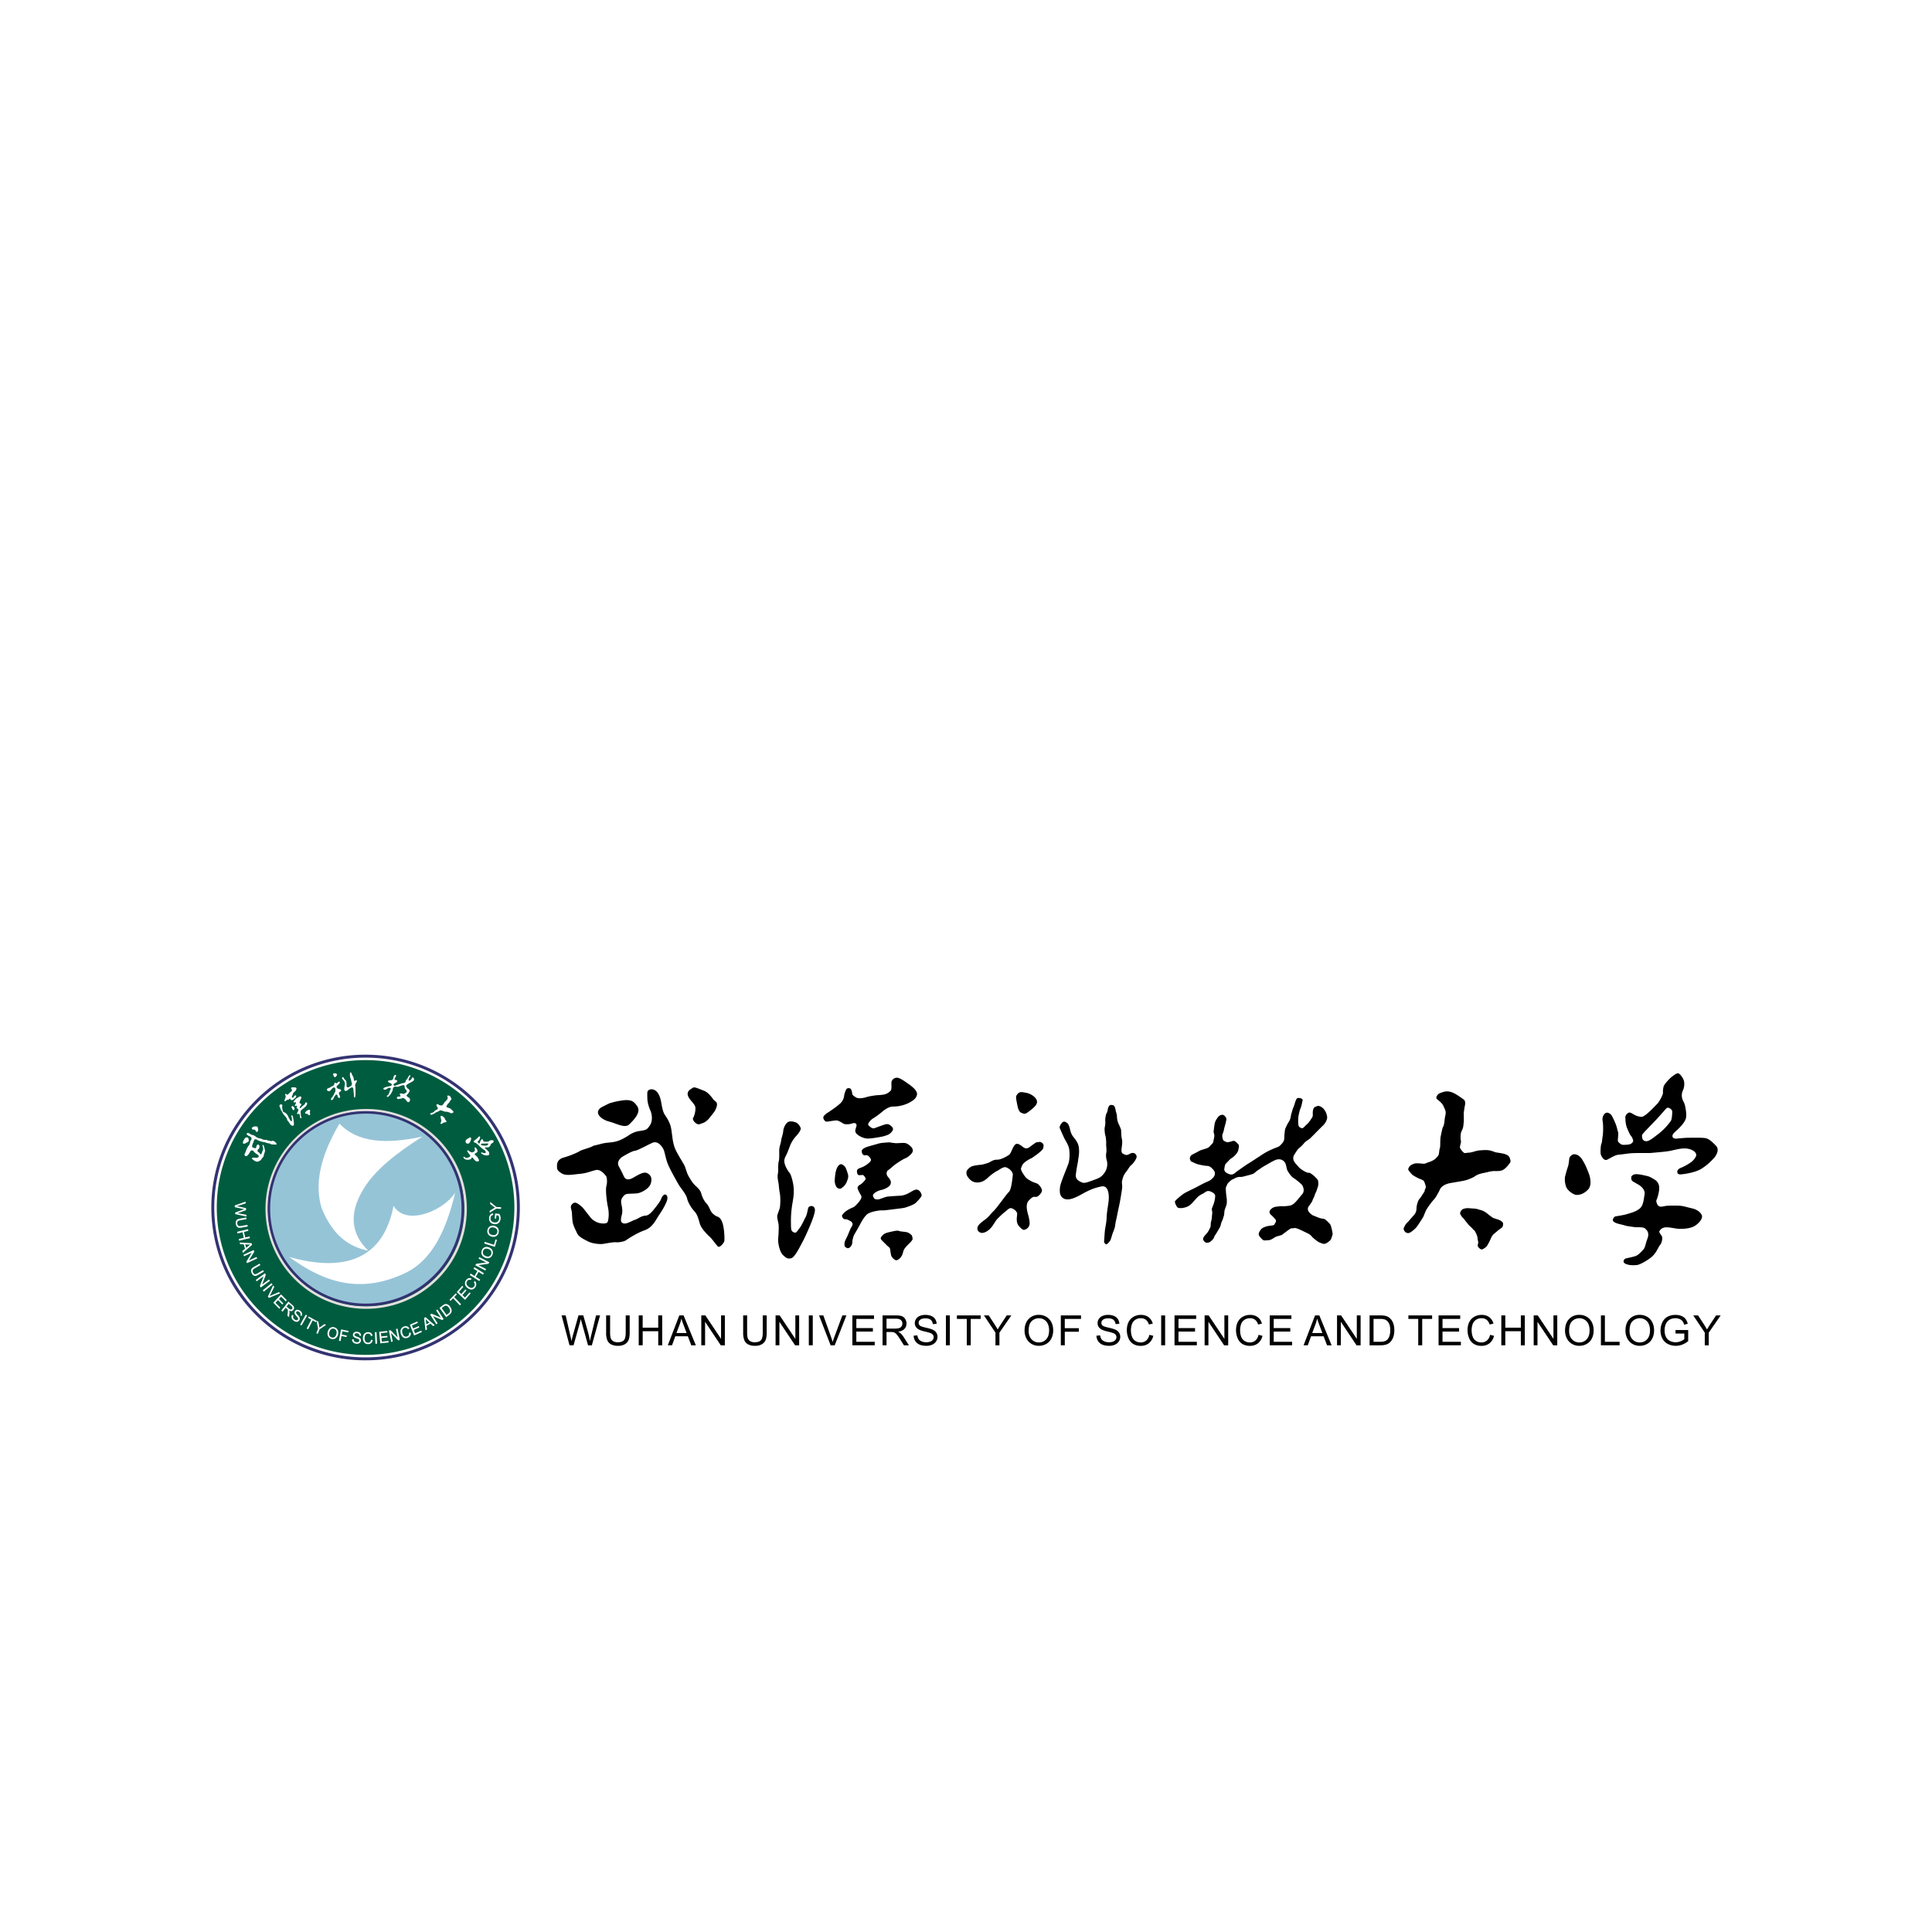 <svg width="128" height="128" fill="none" xmlns="http://www.w3.org/2000/svg"><g filter="url(#a)" fill-rule="evenodd" clip-rule="evenodd"><path d="M24.22 53.874v.002c2.822 0 5.377 1.133 7.227 2.965A10.045 10.045 0 0 1 34.44 64h.002-.002c0 2.796-1.144 5.327-2.993 7.16a10.239 10.239 0 0 1-7.226 2.964v.001a10.237 10.237 0 0 1-7.226-2.966A10.044 10.044 0 0 1 14.001 64H14h.001c0-2.796 1.144-5.328 2.994-7.16a10.238 10.238 0 0 1 7.226-2.964v-.002Zm0 .581v.002-.002a9.657 9.657 0 0 0-6.816 2.797A9.468 9.468 0 0 0 14.581 64h.001-.001a9.47 9.47 0 0 0 2.823 6.748 9.657 9.657 0 0 0 6.817 2.796 9.657 9.657 0 0 0 6.816-2.796A9.47 9.47 0 0 0 33.861 64h-.001c0-2.635-1.078-5.02-2.823-6.748a9.657 9.657 0 0 0-6.816-2.797Z" fill="#333372"/><path d="M24.22 54.154c5.49 0 9.942 4.409 9.942 9.846s-4.452 9.846-9.941 9.846c-5.49 0-9.942-4.409-9.942-9.846s4.452-9.846 9.942-9.846Z" fill="#005C3F"/><path d="M24.22 54.07c2.768 0 5.274 1.112 7.088 2.91A9.852 9.852 0 0 1 34.245 64a9.85 9.85 0 0 1-2.936 7.02 10.042 10.042 0 0 1-7.088 2.909 10.042 10.042 0 0 1-7.088-2.908A9.851 9.851 0 0 1 14.196 64V64a9.85 9.85 0 0 1 2.937-7.02 10.042 10.042 0 0 1 7.087-2.91Zm0 .166v.001a9.877 9.877 0 0 0-6.97 2.86A9.686 9.686 0 0 0 14.362 64a9.685 9.685 0 0 0 2.888 6.903 9.875 9.875 0 0 0 6.97 2.86h.001a9.876 9.876 0 0 0 6.97-2.86A9.687 9.687 0 0 0 34.08 64a9.686 9.686 0 0 0-2.888-6.903 9.877 9.877 0 0 0-6.971-2.86Z" fill="#fff"/><path d="M24.26 57.472c1.841 0 3.508.741 4.715 1.94a6.575 6.575 0 0 1 1.954 4.68 6.575 6.575 0 0 1-1.954 4.682 6.674 6.674 0 0 1-4.715 1.939 6.673 6.673 0 0 1-4.716-1.94 6.576 6.576 0 0 1-1.954-4.68c0-1.829.747-3.484 1.954-4.682a6.674 6.674 0 0 1 4.715-1.939Zm0 .166a6.508 6.508 0 0 0-4.6 1.89 6.41 6.41 0 0 0-1.904 4.564 6.41 6.41 0 0 0 1.905 4.564 6.507 6.507 0 0 0 4.598 1.89 6.507 6.507 0 0 0 4.6-1.89 6.41 6.41 0 0 0 1.904-4.563 6.41 6.41 0 0 0-1.905-4.564 6.508 6.508 0 0 0-4.598-1.891Z" fill="#E2DFDE"/><path d="M24.24 57.7c3.536 0 6.422 2.863 6.422 6.375 0 3.51-2.886 6.374-6.423 6.374-3.538 0-6.423-2.863-6.423-6.374 0-3.512 2.885-6.375 6.423-6.375Z" fill="#96C4D7"/><path d="M24.24 57.617a6.51 6.51 0 0 1 4.596 1.895 6.415 6.415 0 0 1 1.909 4.563c0 1.778-.731 3.393-1.91 4.563a6.512 6.512 0 0 1-4.596 1.894 6.51 6.51 0 0 1-4.596-1.895 6.413 6.413 0 0 1-1.91-4.562c0-1.779.731-3.394 1.91-4.563a6.51 6.51 0 0 1 4.596-1.895Zm0 .166h-.001c-1.746 0-3.33.706-4.48 1.847a6.247 6.247 0 0 0-1.86 4.444v.001c0 1.732.712 3.305 1.86 4.445a6.344 6.344 0 0 0 4.48 1.847v-.001c1.746 0 3.331-.706 4.48-1.846a6.248 6.248 0 0 0 1.86-4.445 6.248 6.248 0 0 0-1.86-4.445 6.343 6.343 0 0 0-4.48-1.847Z" fill="#333372"/><path d="M22.49 58.445c-1.36 2.312-1.625 4.095-1.188 5.58.767 1.901 1.88 2.59 3.096 2.837-1.054-1.03-1.397-2.37-.267-4.163.72-1.178 2.107-2.283 3.855-3.398-2.41.525-4.306.4-5.496-.856Z" fill="#fff"/><path d="M30.158 63.019c-.575 2.365-1.463 4.45-3.331 5.332-3.176 1.498-5.585.429-7.668-1.076 2.882.82 6.129.72 6.914-3.387.823 1.372 3.294.343 4.085-.87ZM15.554 63.865l.71-.25.008-.003v.008l.007.102v.005l-.005.002-.466.148a2.063 2.063 0 0 1-.073.022l-.045.013.064.012.043.008.498.109h.004v.005l.008.12v.006l-.004.001-.36.134-.037.014-.037.012c-.05.017-.098.032-.146.043l.042.007.085.015.472.085.005.001.007.106v.008l-.008-.002-.736-.156h-.004l-.001-.005-.006-.097v-.004l.605-.221h-.003a2.668 2.668 0 0 1-.06-.012l-.56-.121-.005-.002v-.004l-.007-.107.005-.002Zm.84 1.289.017.099.001.006h-.006l-.412.076h-.004a.57.57 0 0 1-.108.01.32.32 0 0 1-.066-.005.203.203 0 0 1-.065-.026.257.257 0 0 1-.1-.122.44.44 0 0 1-.027-.097v-.004l-.004-.028a.33.33 0 0 1 .01-.148.442.442 0 0 1 .018-.04.209.209 0 0 1 .07-.077.328.328 0 0 1 .075-.036.632.632 0 0 1 .102-.025l.412-.075.006-.002.002.007.016.098v.006l-.417.076h-.001l-.025.005a.456.456 0 0 0-.106.037l-.01.008a.133.133 0 0 0-.044.064h-.002a.198.198 0 0 0-.007.027.245.245 0 0 0 .002.08v.002a.579.579 0 0 0 .012.054c.014.04.033.07.058.087l.017.01a.097.097 0 0 0 .019.006c.036.009.086.008.149-.004l.411-.075h.007v.006Zm-.674.453.707-.168.006-.001.022.104.002.006-.006.001-.285.068.08.37.285-.067.006-.002.002.007.02.097.002.006-.006.002-.707.168-.006.002-.001-.007-.022-.098v-.005l.005-.002.327-.078-.08-.37-.327.078h-.006l-.002-.005-.021-.098-.001-.006.006-.002Zm.167.712.775.045h.004l.002.004.031.103.001.004-.003.003-.6.526-.007.006-.003-.009-.033-.109-.001-.004.003-.002.18-.152-.09-.292-.229-.009h-.004l-.001-.004-.031-.101-.003-.01.009.001Zm.356.126.07.226.16-.133c.025-.022.049-.04.07-.057l.038-.029a1.255 1.255 0 0 1-.121.003l-.217-.01Zm-.107.683.663-.305.006-.003.003.006.039.094.001.002-.001.004-.357.585.502-.231.006-.003.002.006.038.088.002.005-.005.003-.664.305-.006.003-.002-.006-.04-.094-.001-.003.002-.002.356-.586-.502.231-.006.003-.002-.006-.037-.088-.003-.005.006-.003Zm1.294 1.03.046.087.003.005-.005.004-.367.21-.001.001-.027.015-.025.012a.403.403 0 0 1-.114.038.197.197 0 0 1-.07-.002.233.233 0 0 1-.132-.082.438.438 0 0 1-.077-.129.401.401 0 0 1-.028-.126v-.013c0-.007 0-.014.002-.021 0-.007.002-.013.003-.02a.22.22 0 0 1 .04-.086.345.345 0 0 1 .06-.06.675.675 0 0 1 .088-.058l.367-.211.006-.003.003.006.046.087.003.005-.005.003-.367.211a.719.719 0 0 0-.022.013l-.02.013a.322.322 0 0 0-.07.058l-.003.005a.137.137 0 0 0-.007.01l-.006.012a.137.137 0 0 0-.014.06v.006l.001.014a.228.228 0 0 0 .028.084.46.46 0 0 0 .029.048.155.155 0 0 0 .081.063.104.104 0 0 0 .039.002.372.372 0 0 0 .14-.053l.366-.211.006-.003.003.005Zm-.479.638.595-.432.006-.004.003.006.056.084.002.003-.001.003-.243.645.456-.33.003.004.053.08.003.004-.005.004-.595.432-.005.004-.004-.006-.058-.086.001-.003.244-.646-.451.327-.005.004-.004-.006-.053-.078-.003-.005.005-.004Zm.463.687.573-.464.005-.004.004.005.059.079.003.005-.004.003-.573.465-.005.004-.004-.006-.059-.078-.004-.005.005-.004Zm.334.421.342-.729.004-.009.006.008.07.08.003.002c-.094.185-.183.372-.277.556a2.132 2.132 0 0 1-.033.06 2.488 2.488 0 0 1 .094-.044l.52-.224.004-.002.003.004.066.075.006.006-.008.003-.725.298-.004.001-.003-.003-.067-.075-.002-.003.001-.004Zm.363.398.505-.543.004-.004.005.005.375.38.005.004-.005.005-.06.064-.004.005-.004-.005-.302-.306-.146.156.282.287.005.005-.005.004-.059.064-.004.004-.005-.004-.282-.287-.164.176.315.319.004.004-.004.004-.06.065-.004.004-.005-.004-.387-.393-.005-.005.005-.004Zm.531.523.459-.586.004-.005.005.004.249.211.02.018.018.017c.03.03.052.056.065.08a.177.177 0 0 1 .02.113.228.228 0 0 1-.104.162.18.18 0 0 1-.069.024.162.162 0 0 1-.049 0 .284.284 0 0 1-.1-.038l.007.019a.463.463 0 0 1 .008.164l-.028.254-.01-.008-.092-.08-.003-.001v-.004l.021-.185a1.91 1.91 0 0 0 .01-.125.31.31 0 0 0-.007-.07.156.156 0 0 0-.02-.042l-.004-.004-.004-.004a.414.414 0 0 0-.03-.03l-.082-.068-.2.255-.003.005-.005-.004-.079-.067.003-.005Zm.344-.261.155.132h.001a.817.817 0 0 0 .014.011l.013.01a.236.236 0 0 0 .059.034.106.106 0 0 0 .034.007c.011 0 .022-.002.033-.005a.115.115 0 0 0 .029-.015.119.119 0 0 0 .047-.111.123.123 0 0 0-.02-.05.25.25 0 0 0-.048-.05l-.173-.147-.144.184Zm.373.55.08.044.006.002-.003.006a.254.254 0 0 0-.018.048.163.163 0 0 0-.005.044c0 .014.002.028.007.043.005.014.012.03.022.045a.152.152 0 0 0 .017.025.295.295 0 0 0 .15.095.15.15 0 0 0 .04.004.103.103 0 0 0 .06-.023.104.104 0 0 0 .034-.053.094.094 0 0 0 .002-.03.11.11 0 0 0-.008-.034.227.227 0 0 0-.022-.038l-.006-.008-.008-.01a1.97 1.97 0 0 0-.074-.086 1.164 1.164 0 0 1-.058-.069.366.366 0 0 1-.035-.051l-.004-.009a.24.24 0 0 1-.013-.029.181.181 0 0 1 .018-.165.322.322 0 0 1 .009-.013l.01-.013a.189.189 0 0 1 .066-.048.157.157 0 0 1 .032-.011.195.195 0 0 1 .087-.001.323.323 0 0 1 .127.055.451.451 0 0 1 .061.05.317.317 0 0 1 .07.104.198.198 0 0 1 .008.025l.003.012a.21.21 0 0 1-.002.09l-.004.014-.005.015a.258.258 0 0 1-.02.043l-.003.005-.005-.003-.08-.046-.006-.003.003-.005v-.001a.216.216 0 0 0 .008-.017l.005-.017a.142.142 0 0 0 .001-.08.15.15 0 0 0-.028-.051.322.322 0 0 0-.121-.083.123.123 0 0 0-.054-.009h-.001a.243.243 0 0 0-.013.002l-.012.004a.083.083 0 0 0-.045.036l-.005.01a.082.082 0 0 0-.005.057c0 .004.002.007.003.011l.007.013c.014.025.04.058.08.1.028.031.052.057.07.08.018.021.031.04.04.054l.005.007a.151.151 0 0 1 .008.018.21.21 0 0 1 .025.096v.025l-.003.015a.208.208 0 0 1-.067.116.216.216 0 0 1-.179.05v-.001l-.02-.004-.019-.005a.35.35 0 0 1-.095-.047.547.547 0 0 1-.073-.058.333.333 0 0 1-.082-.13.247.247 0 0 1-.002-.137.3.3 0 0 1 .031-.074l.003-.005.005.003Zm.53.643.364-.654.003-.006.006.004.083.05.005.003-.003.005-.365.654-.003.006-.006-.004-.082-.05-.006-.003.003-.005Zm.432.254.3-.582-.205-.115-.006-.003.003-.005.04-.079.004-.005.005.003.506.282.004.002-.001-.004.011.005.108.045.003.002v.003l.05.267a3.56 3.56 0 0 1 .02.137l.007-.005.015-.012c.027-.022.058-.045.091-.069l.211-.15.003-.003.003.002.104.044.01.004-.01.006-.423.29-.116.294-.002.006-.006-.002-.089-.038-.005-.002.002-.006.115-.295-.1-.511v-.005l-.002.004-.04.078-.004.006-.005-.003-.206-.115-.3.582-.002.006-.006-.003-.084-.047-.006-.003.003-.006Zm1.391.218a.53.53 0 0 1 .07-.156.344.344 0 0 1 .105-.103.317.317 0 0 1 .274-.03.281.281 0 0 1 .052.02c.043.02.08.048.11.082h.001a.478.478 0 0 1 .033.044.34.34 0 0 1 .049.13.511.511 0 0 1 .006.057.5.5 0 0 1-.06.255.409.409 0 0 1-.134.146.298.298 0 0 1-.086.036.354.354 0 0 1-.276-.048.331.331 0 0 1-.074-.063.295.295 0 0 1-.032-.044.344.344 0 0 1-.049-.13v-.002a.341.341 0 0 1-.005-.055.447.447 0 0 1 .016-.139Zm.107.034a.384.384 0 0 0-.016.12.258.258 0 0 0 .084.18c.024.02.053.036.086.046.034.01.067.013.098.01a.224.224 0 0 0 .134-.07.368.368 0 0 0 .08-.156v-.002l.007-.024.004-.024a.365.365 0 0 0 .003-.111v-.001a.327.327 0 0 0-.008-.04.23.23 0 0 0-.156-.156.242.242 0 0 0-.094-.01.242.242 0 0 0-.09.029.185.185 0 0 0-.045.035.406.406 0 0 0-.087.174Zm.637.561.141-.741.002-.007.006.002.48.098.005.001v.006l-.017.088-.002.006h-.006l-.379-.079-.041.218.327.067.006.001-.001.006-.017.088v.006l-.007-.001-.327-.068-.063.33-.001.008-.007-.002-.094-.02h-.006l.001-.007Zm.878-.093h.097v.006c0 .019.002.036.006.051.003.016.008.03.015.042a.124.124 0 0 0 .025.034.235.235 0 0 0 .053.036l.014.006a.271.271 0 0 0 .13.02.214.214 0 0 0 .044-.009.153.153 0 0 0 .037-.016.106.106 0 0 0 .05-.113.092.092 0 0 0-.035-.053.182.182 0 0 0-.035-.023l-.01-.005-.012-.005a2.139 2.139 0 0 0-.103-.039 1.214 1.214 0 0 1-.083-.032.353.353 0 0 1-.053-.029.206.206 0 0 1-.073-.08.186.186 0 0 1-.018-.099v-.001l.002-.016c0-.006.002-.011.003-.016a.209.209 0 0 1 .036-.074.165.165 0 0 1 .023-.025.214.214 0 0 1 .077-.044.323.323 0 0 1 .137-.013.413.413 0 0 1 .142.04.16.16 0 0 1 .017.01l.015.011c.025.02.044.043.058.07v.002h.001a.217.217 0 0 1 .014.033.256.256 0 0 1 .011.09v.007h-.006l-.093-.002h-.006v-.011c0-.006 0-.013-.002-.019l-.002-.017a.132.132 0 0 0-.035-.067.133.133 0 0 0-.048-.031.3.3 0 0 0-.145-.014.127.127 0 0 0-.05.019h-.001a.066.066 0 0 0-.01.009.088.088 0 0 0-.032.062l-.001.001v.02a.08.08 0 0 0 .02.044.148.148 0 0 0 .046.03.786.786 0 0 0 .09.035c.04.013.071.025.097.035.026.01.046.02.06.029a.243.243 0 0 1 .033.021.21.21 0 0 1 .056.066v.002l.008.014.005.015a.211.211 0 0 1-.005.142.223.223 0 0 1-.135.13h-.001l-.019.007a.343.343 0 0 1-.125.01.531.531 0 0 1-.09-.016.33.33 0 0 1-.074-.03.249.249 0 0 1-.098-.102l-.001-.001a.34.34 0 0 1-.015-.037.276.276 0 0 1-.013-.104v-.006h.007Zm1.26.032.097.025.006.002-.002.006a.565.565 0 0 1-.02.065.318.318 0 0 1-.09.126.279.279 0 0 1-.09.05.334.334 0 0 1-.107.015.438.438 0 0 1-.107-.013.28.28 0 0 1-.086-.038.272.272 0 0 1-.04-.032.335.335 0 0 1-.074-.115l-.009-.023-.008-.026a.566.566 0 0 1-.01-.268.412.412 0 0 1 .034-.097.295.295 0 0 1 .126-.136.335.335 0 0 1 .179-.046c.037 0 .07.005.102.015a.27.27 0 0 1 .148.116c.018.028.031.06.041.095l.002.006-.006.001-.095.024h-.006l-.002-.005a.302.302 0 0 0-.03-.07.18.18 0 0 0-.04-.047.167.167 0 0 0-.052-.028.26.26 0 0 0-.14 0 .2.2 0 0 0-.108.078.223.223 0 0 0-.03.062l-.006.024a.364.364 0 0 0-.006.023l-.005.024a.458.458 0 0 0 0 .162c.005.027.012.053.02.077.01.023.02.044.034.06.013.018.029.033.047.044a.219.219 0 0 0 .12.035.19.19 0 0 0 .178-.105.317.317 0 0 0 .028-.082l.002-.006.006.002Zm.279.26-.035-.755v-.007h.006l.095-.005h.007v.006l.035.755v.006h-.006l-.096.006h-.006v-.006Zm.323-.028-.073-.752v-.006l.006-.001.521-.056h.007v.006l.009.088v.007h-.006l-.42.045.022.218.392-.042h.006l.001.005.009.089v.006h-.006l-.393.043.024.243.436-.047h.006l.01.095v.006h-.006l-.538.058-.006.001v-.006Zm.72-.098-.149-.74v-.006l.005-.002.097-.02.003-.001.003.002.473.484-.112-.56-.001-.006.006-.001.09-.02.006-.001.002.006.148.74v.006l-.005.001-.097.021-.003.001-.003-.002-.473-.485.112.56v.007h-.005l-.097.022v-.006Zm1.197-.6.099-.004h.006v.008a.673.673 0 0 1-.002.069.297.297 0 0 1-.22.268.428.428 0 0 1-.106.02.266.266 0 0 1-.093-.01.241.241 0 0 1-.047-.02.316.316 0 0 1-.103-.087l-.018-.023a.54.54 0 0 1-.092-.374.346.346 0 0 1 .03-.091.347.347 0 0 1 .211-.175.338.338 0 0 1 .102-.017.262.262 0 0 1 .174.065.324.324 0 0 1 .066.078l.003.005-.005.004-.084.05-.005.004-.003-.005a.3.3 0 0 0-.049-.058.16.16 0 0 0-.11-.043.264.264 0 0 0-.133.043.207.207 0 0 0-.08.107.234.234 0 0 0-.013.068v.003a.231.231 0 0 0 .001.041.449.449 0 0 0 .049.184.382.382 0 0 0 .04.067c.014.02.031.036.049.048a.178.178 0 0 0 .057.027.222.222 0 0 0 .19-.036.192.192 0 0 0 .075-.122.313.313 0 0 0 .005-.087v-.006h.006Zm.323.173-.28-.697-.002-.006.005-.002.483-.212.006-.003.003.006.033.082.002.006-.006.002-.389.171.082.202.363-.16.006-.002.003.005.033.082.002.006-.006.002-.364.16.091.226.404-.178.006-.003.003.007.033.082.002.005-.006.003-.498.219-.006.003-.003-.006Zm.752-.343-.091-.804v-.004l.003-.002.092-.05.003-.002.004.003.6.523.006.006-.008.005-.096.053-.004.002-.003-.003-.174-.158-.26.143.03.237.001.005-.003.002-.09.05-.009.004v-.01Zm.058-.387.202-.11-.154-.143a2.802 2.802 0 0 1-.1-.095.806.806 0 0 1 .025.123l.027.225Zm.656-.012-.402-.627-.004-.005.005-.004.085-.06.003.002.614.263-.305-.475-.004-.005.005-.003.077-.054.005-.004.004.006.402.628.004.005-.005.003-.082.057-.003.002-.003-.001-.614-.264.305.476.003.005-.004.004-.082.057-.004-.006Zm.654-.465-.434-.605-.003-.005.005-.004.2-.156.018-.014.018-.013a.458.458 0 0 1 .074-.046h.002l.017-.008a.236.236 0 0 1 .101-.016h.001a.17.17 0 0 1 .021.003c.007 0 .014.002.021.004.036.007.07.022.102.044a.411.411 0 0 1 .067.055.593.593 0 0 1 .151.272.307.307 0 0 1-.007.156l-.005.012-.005.013a.308.308 0 0 1-.038.061.431.431 0 0 1-.087.084l-.21.164-.005.004-.004-.005Zm.032-.145.119-.092a.59.59 0 0 0 .049-.042.221.221 0 0 0 .051-.073.143.143 0 0 0 .009-.035l.002-.014v-.014a.266.266 0 0 0-.014-.079.595.595 0 0 0-.068-.127.437.437 0 0 0-.037-.047.27.27 0 0 0-.094-.073.217.217 0 0 0-.062-.016.15.15 0 0 0-.101.027.683.683 0 0 0-.06.042l-.118.092.324.451Zm.877-.638-.445-.467-.165.17-.005.005-.005-.004-.06-.064-.004-.004.004-.004.413-.428.004.005.06.063.004.005-.004.004-.166.172.446.468.004.005-.004.004-.068.07-.005.005-.004-.005Zm.34-.365-.541-.512.004-.004.352-.406.005-.004.004.004.063.06.005.004-.004.005-.284.326.155.147.265-.305.005-.005.004.004.063.06.005.004-.004.004-.265.306.173.164.295-.34.004-.004.005.004.063.06.004.004-.004.005-.363.418-.004.005-.005-.004Zm.584-1.174.083-.069.003.006.004.004a.557.557 0 0 1 .036.057.322.322 0 0 1 .024.25.448.448 0 0 1-.127.18.28.28 0 0 1-.081.05h-.003a.275.275 0 0 1-.179.005.398.398 0 0 1-.053-.018.508.508 0 0 1-.26-.236.318.318 0 0 1-.028-.187.388.388 0 0 1 .146-.252.268.268 0 0 1 .276-.031l.006.002-.003.006-.04.092-.001.006-.006-.002a.281.281 0 0 0-.072-.017.164.164 0 0 0-.06.005.166.166 0 0 0-.053.027.292.292 0 0 0-.084.117.223.223 0 0 0-.005.137.22.22 0 0 0 .029.062l.011.017.012.016a.44.44 0 0 0 .145.12.357.357 0 0 0 .07.03c.023.007.046.01.067.01a.171.171 0 0 0 .062-.015.228.228 0 0 0 .099-.078.21.21 0 0 0 .027-.212.31.31 0 0 0-.046-.073l-.004-.005.005-.004Zm.362-.073-.62-.39-.005-.004.003-.005.05-.086.004-.006.005.004.25.157.188-.326-.25-.157-.005-.003.003-.005.05-.086.004-.006.005.004.62.39.005.004-.003.005-.05.086-.003.005-.006-.003-.286-.18-.19.325.288.18.005.004-.003.005-.05.086-.003.005-.006-.003Zm.4-.7-.65-.332-.006-.003.046-.097.002-.003h.003l.659-.093-.493-.252-.005-.003.003-.006.04-.086.003-.006.006.003.65.333.005.003-.002.005-.044.092-.001.004h-.004l-.659.092.493.253.006.002-.003.006-.04.086-.003.006-.006-.003Zm.01-.833a.498.498 0 0 1-.145-.083.344.344 0 0 1-.125-.255.451.451 0 0 1 .047-.201.36.36 0 0 1 .087-.11.317.317 0 0 1 .171-.073h.001a.5.5 0 0 1 .055-.002.465.465 0 0 1 .316.147.335.335 0 0 1 .084.27.399.399 0 0 1-.133.26.467.467 0 0 1-.044.03.316.316 0 0 1-.128.042h-.001a.292.292 0 0 1-.053.002.41.41 0 0 1-.133-.027Zm.04-.108c.04.015.077.023.113.024a.228.228 0 0 0 .178-.075.25.25 0 0 0 .05-.086.244.244 0 0 0-.01-.197.205.205 0 0 0-.032-.05.347.347 0 0 0-.143-.093h-.001a.382.382 0 0 0-.151-.026h-.002a.206.206 0 0 0-.038.006.21.21 0 0 0-.083.041.25.25 0 0 0-.077.111.268.268 0 0 0 .005.192.167.167 0 0 0 .03.05.38.38 0 0 0 .16.103Zm.58-.62-.693-.222-.006-.002.002-.006.028-.096.002-.006.007.002.604.194.105-.355.006.002.082.026.006.002-.002.006-.134.451-.002.006-.006-.002Zm-.18-.673a.489.489 0 0 1-.154-.06.34.34 0 0 1-.158-.235.4.4 0 0 1 .005-.15.367.367 0 0 1 .015-.056.36.36 0 0 1 .071-.121.507.507 0 0 1 .04-.037.358.358 0 0 1 .185-.072l.024-.001h.025a.486.486 0 0 1 .19.046.39.39 0 0 1 .149.129c.017.026.03.055.04.087a.393.393 0 0 1 .006.192.347.347 0 0 1-.089.179.438.438 0 0 1-.04.037.32.32 0 0 1-.12.06l-.008.002a.424.424 0 0 1-.181 0Zm.025-.112c.042.01.08.012.116.007a.23.23 0 0 0 .166-.1.26.26 0 0 0 .038-.093.237.237 0 0 0-.035-.194.284.284 0 0 0-.04-.043.342.342 0 0 0-.153-.073h-.006a.23.23 0 0 0-.046-.008.32.32 0 0 0-.103.005.206.206 0 0 0-.037.012.221.221 0 0 0-.116.108.271.271 0 0 0-.026.164.262.262 0 0 0 .033.091.188.188 0 0 0 .037.045.377.377 0 0 0 .172.079Zm.236-1.087-.085-.01h-.006v-.007l.033-.318.001-.006h.007l.267.03h.003l.001.003a.622.622 0 0 1 .07.163v.001a.451.451 0 0 1 .005.023l.004.023a.478.478 0 0 1 .002.118.629.629 0 0 1-.004.032l-.006.03a.433.433 0 0 1-.057.137l-.017.023a.306.306 0 0 1-.132.1v.002a.906.906 0 0 1-.053.016.424.424 0 0 1-.147.008h-.001a.372.372 0 0 1-.058-.01.43.43 0 0 1-.135-.059.29.29 0 0 1-.045-.035.298.298 0 0 1-.08-.115.39.39 0 0 1-.016-.054.467.467 0 0 1-.007-.152l.003-.024.004-.022a.38.38 0 0 1 .035-.1v-.001a.322.322 0 0 1 .01-.017c.002-.006.006-.011.01-.016a.23.23 0 0 1 .12-.092.386.386 0 0 1 .07-.018h.005l.002.006.014.092v.006l-.005.001a.36.36 0 0 0-.05.014.196.196 0 0 0-.04.018l-.008.006a.175.175 0 0 0-.047.058l-.006.013a.28.28 0 0 0-.023.086v.002a.349.349 0 0 0-.002.018v.018a.263.263 0 0 0 .028.126.19.19 0 0 0 .024.037.262.262 0 0 0 .065.054l.018.01.019.009a.415.415 0 0 0 .19.027.268.268 0 0 0 .074-.018.214.214 0 0 0 .104-.087.32.32 0 0 0 .034-.26.436.436 0 0 0-.038-.096l-.125-.013-.022.214-.001.006h-.006Zm.324-.642-.304-.017-.431.266-.01.006v-.012l.007-.121v-.004l.003-.001.226-.136a2.37 2.37 0 0 1 .117-.066l-.007-.005-.016-.01a2.666 2.666 0 0 1-.092-.069l-.205-.158-.002-.002v-.003l.006-.117v-.012l.01.008.4.324.304.017h.006v.007l-.005.1v.006h-.007ZM30.923 59.48s.079-.047.11-.06c.031-.014.073-.053.086-.06.014-.008.043-.006.058.002.016.008.05.043.031.12-.018.077-.047.135-.059.161-.011.027-.064.127-.14.127-.076.001-.117-.029-.139-.053-.021-.023-.035-.102-.018-.143a.244.244 0 0 1 .06-.084l.011-.01Zm.959.037s-.037.042-.05.078c-.014.036-.03.069-.031.09-.002.02-.017.064-.033.066a.064.064 0 0 1-.055-.01c-.022-.016-.06-.051-.061-.062-.002-.012-.012-.047.003-.063.016-.014.064-.05.07-.063.005-.012.034-.055.047-.085a.54.54 0 0 0 .04-.119c0-.022-.007-.047-.027-.055-.021-.008-.066 0-.093.04a.714.714 0 0 1-.127.124c-.025.017-.056.046-.072.05a.376.376 0 0 0-.088.077c-.01.016-.038.085.008.1.045.015.102.028.13.051.027.024.077.062.106.086.029.023.112.107.132.127.019.021.036.037.047.047.012.01.104.09.152.125.049.035.143.081.182.146.038.065.023.095.016.108-.007.013-.05.028-.102.02a.542.542 0 0 1-.134-.038c-.023-.01-.05-.012-.064.007-.015.019-.003.031.008.044a.652.652 0 0 0 .212.125c.086.021.15.018.184.018.033 0 .125-.014.128-.082.003-.067-.002-.116-.02-.146-.019-.032-.113-.122-.14-.15a1.7 1.7 0 0 0-.1-.086c-.013-.012-.035-.038-.013-.058.021-.02.066-.009.11-.009.043 0 .112-.002.147-.026a.398.398 0 0 0 .093-.105c.022-.034.022-.058.037-.083a.139.139 0 0 1 .074-.062.167.167 0 0 0 .092-.081c.013-.035.022-.088.005-.1-.017-.014-.072-.02-.09-.021a.392.392 0 0 0-.132.012.235.235 0 0 0-.058.046.317.317 0 0 1-.14.043c-.037 0-.21.006-.233-.025a.196.196 0 0 1-.045-.09c-.012-.048-.018-.048-.04-.052-.02-.004-.046.007-.053.017-.008.01-.023.024-.023.024Zm.068.248s.12 0 .172-.002c.05 0 .117-.005.14-.006.023 0 .058-.007.07.005.011.011.022.05.002.069-.019.018-.067.06-.09.064-.025.002-.108.015-.201.002-.093-.012-.146-.018-.166-.045-.02-.027-.01-.045.002-.061.013-.016.018-.023.034-.023l.037-.003Zm-.51.309.02.073c.008.027.015.097-.03.128-.045.03-.1.082-.16.075-.06-.008-.115-.044-.15-.062-.033-.017-.095-.065-.11-.074-.014-.01-.057-.001-.056.025.001.025.014.049.034.083.021.033.033.06.045.075.012.015.033.046.051.068.02.023.067.063.069.09 0 .028.005.072-.065.103s-.087.054-.125.055c-.038.002-.086.004-.119-.014-.033-.017-.077-.047-.094-.058-.018-.01-.066-.003-.044.047.02.05.064.084.082.1a.46.46 0 0 0 .171.052c.08.011.149-.025.18-.026.03-.002.084-.034.088-.063.005-.029.008-.053.023-.056.014-.003.05-.011.089.03.038.041.062.088.086.113.024.025.092.095.163.108.07.013.123-.003.135-.03.011-.027.015-.077-.026-.143-.041-.065-.047-.091-.107-.152a.574.574 0 0 0-.104-.092c-.032-.021-.048-.041-.032-.076.015-.034.021-.033.037-.039a.524.524 0 0 0 .078-.044c.018-.014.083-.054.063-.135-.02-.082-.026-.078-.05-.12a.273.273 0 0 0-.073-.087c-.016-.009-.038-.011-.046-.003a.09.09 0 0 0-.022.028v.02ZM29.24 58.215s.002.06-.013.095-.017.051-.023.058c-.007.006-.028.026-.025.039.003.013.007.05.033.052a.148.148 0 0 0 .067-.01.803.803 0 0 0 .065-.04c.02-.014.047-.036.075-.041.03-.006.05-.01.078-.014.029-.004.045-.002.055-.009.011-.007.03-.03.03-.041a.11.11 0 0 0-.02-.047 2.28 2.28 0 0 0-.049-.055c-.008-.007-.01-.016-.022-.041-.011-.026-.018-.05-.028-.07a.196.196 0 0 0-.04-.053c-.018-.017-.024-.025-.03-.031a.454.454 0 0 0-.045-.033c-.008-.006-.038-.027-.049-.032a.148.148 0 0 0-.057-.018c-.02 0-.053.02-.053.039 0 .024 0 .038.006.057.007.02.005.036.009.052l.008.049c.004.018.015.048.018.067a.066.066 0 0 0 .01.027Zm.169-1.119s-.028.05-.043.061c-.014.01-.038.054-.052.061a.218.218 0 0 1-.067.021.277.277 0 0 1-.083-.008c-.017-.004-.04-.001-.062-.017a.538.538 0 0 0-.078-.049.156.156 0 0 0-.063-.007c-.017.003-.044.018-.047.03a.252.252 0 0 0 .014.083.576.576 0 0 0 .048.078c.012.017.034.039.032.057-.002.017-.008.07-.026.08-.018.008-.026.026-.037.03-.012.005-.071.038-.093.044a.217.217 0 0 0-.073.063c-.015.02-.027.054-.079.072-.052.017-.103.037-.118.039a.184.184 0 0 0-.067.04c-.01.01-.008.035-.004.045a.05.05 0 0 0 .046.034c.03 0 .083-.01.115-.024.031-.015.104-.053.12-.063.015-.01.052-.045.087-.062a.9.9 0 0 1 .123-.052c.036-.01.11-.06.126-.071.015-.012.066-.03.14-.004.072.026.158.06.195.068a.432.432 0 0 0 .108.01.216.216 0 0 1 .075.008c.018.005.07.023.084.026.012.003.04.012.059.021.019.01.07.048.112.046.042-.002.07-.015.102-.028.031-.012.029-.03.034-.05.013-.045-.03-.081-.066-.112-.017-.014-.043-.032-.056-.048-.046-.06-.082-.073-.143-.104-.041-.02-.093-.022-.134-.044-.018-.01-.038-.012-.045-.025-.006-.013-.018-.067-.009-.081.01-.014.02-.023.034-.038.013-.015.015-.025.019-.034a.268.268 0 0 1 .04-.068c.017-.018.037-.028.053-.043.017-.016.03-.038.046-.058.01-.013.047-.085.053-.094l.047-.06c.01-.011.05-.046.03-.085-.03-.06-.063-.155-.139-.187-.019-.007-.08-.02-.095-.014-.015.007-.047.018-.039.043.01.026.03.072.026.109-.006.052.001.072-.043.118-.028.029-.054.084-.092.102-.008.004-.073.078-.08.086a1.015 1.015 0 0 0-.035.055ZM26.2 55.747s.075-.029.097-.078c.023-.05.024-.049-.001-.088-.025-.04-.037-.028-.06-.028s-.046 0-.055-.005c-.008-.007-.03-.021-.034-.032-.004-.011-.006-.056.011-.079.018-.022.03-.05.034-.059l.027-.05a.19.19 0 0 0 .026-.063.098.098 0 0 0-.024-.045c-.01-.008-.035-.007-.049-.003a.208.208 0 0 0-.071.066c-.017.027-.038.094-.042.1-.004.006-.001.034-.003.049s-.01.03-.022.054c-.011.024-.004.024-.034.044-.03.02-.038.03-.078.034l-.066.004c-.01 0-.07.017-.08.02-.01.002-.037.007-.047.012-.01.006-.024.022-.026.033-.002.01 0 .038.01.042.01.005.037.033.065.049.028.015.084.04.1.045a.083.083 0 0 1 .055.041c.018.03.023.046.022.061a.077.077 0 0 1-.02.042c-.007.005-.037.034-.086.041-.05.008-.11.024-.15.034-.039.01-.143.03-.176.043a.588.588 0 0 0-.116.062c-.01.012.003.065.011.078.009.013.047.023.07.023.023 0 .063.004.12-.034.056-.04.078-.056.104-.065.026-.01.04-.01.056-.016.017-.006.033-.013.046-.013.013 0 .031.005.057.03.026.026.022.04.022.045a.287.287 0 0 1-.044.098c-.032.046-.036.05-.035.063 0 .012-.001.03-.008.046a.26.26 0 0 0-.014.04.278.278 0 0 1-.024.05c-.005.008-.01.04-.017.053a.317.317 0 0 1-.058.064l-.04.029c-.01.006-.027.025-.026.037.002.013.01.033.018.039.007.006.012.011.036.012.024.001.065-.027.072-.034.007-.008.015-.025.025-.032a.61.61 0 0 0 .045-.043c.012-.014.04-.04.049-.056a.243.243 0 0 1 .035-.056c.008-.008.023-.04.031-.05.008-.01.015-.043.025-.064.002-.003.032-.05.034-.051a.22.22 0 0 0 .022-.067l.009-.076a.238.238 0 0 1 .018-.073.115.115 0 0 0 .018-.023.13.13 0 0 1 .04-.03.13.13 0 0 1 .051-.019c.017 0 .012-.005.041-.008.03-.002.041.004.055.007.014.003.043.001.06 0 .017 0 .084.001.102-.006.016-.008.038-.02.053-.025.015-.004.053-.021.08-.029.026-.007.1-.03.12-.034.018-.004.058-.016.093 0 .035.016.044.045.048.056.004.01.003.053.002.074 0 .022.024.097.052.126.03.029.068.081.079.103.011.022.017.083-.021.11l-.078.057c-.02.013-.059.046-.104.043a.459.459 0 0 1-.096-.017c-.015-.005-.035-.005-.058-.009a.115.115 0 0 0-.054.004.086.086 0 0 0-.043.03c-.006.01-.006.03.008.05.015.018.027.044.034.056.008.011.01.032-.005.043-.014.01-.017.025-.036.025-.018 0-.052-.006-.07-.006a.216.216 0 0 0-.072.012.142.142 0 0 0-.048.047c-.006.013-.009.024.006.05.014.027.024.047.042.05l.045.009a.106.106 0 0 0 .044-.003c.02-.005.035-.013.053-.016.018-.003.055-.002.068-.004.013-.002.028-.011.045-.017l.05-.022c.009-.001.025-.013.04-.011.013 0 .012.001.022.003.01.001.02 0 .03.004.008.005.03.018.052.036.023.018.08.064.091.076.012.012.023.035.029.044a.453.453 0 0 0 .063.078c.016.011.044.04.073.034a.198.198 0 0 0 .062-.024c.016-.009.026-.03.033-.04.006-.01.013-.02.014-.029a.274.274 0 0 0 .004-.032c0-.01.002-.068-.004-.085a.33.33 0 0 0-.05-.079c-.01-.006-.046-.02-.056-.027l-.043-.03c-.006-.005-.03-.02-.033-.024-.003-.004-.038-.04-.038-.072 0-.03.019-.04.025-.046a.973.973 0 0 0 .042-.038c.013-.012.016-.023.029-.037a.27.27 0 0 0 .03-.043c.008-.013.025-.03.03-.038.018-.031.031-.045.04-.072.001-.006.01-.042.004-.055a.39.39 0 0 0-.039-.065.148.148 0 0 0-.04-.04c-.01-.004-.01.001-.018-.005a.263.263 0 0 1-.043-.035c-.007-.009-.029-.025-.047-.06-.018-.034-.038-.066-.04-.093a.08.08 0 0 1 .026-.062c.012-.01.048-.052.083-.067.034-.015.06-.038.075-.047.015-.01.046-.019.063-.026.018-.008.105-.063.136-.082.03-.018.052-.032.063-.037.01-.005.065-.044.072-.089a.178.178 0 0 0-.022-.11c-.011-.017-.038-.05-.07-.044-.031.006-.037.001-.055.038-.018.036-.009.059-.032.081a.433.433 0 0 1-.07.06c-.013.005-.046.026-.056.032-.011.005-.02.008-.03 0-.01-.009-.028-.017-.024-.048a.47.47 0 0 1 .026-.102l.021-.044a.2.2 0 0 1 .023-.038.313.313 0 0 0 .031-.053c.01-.019.018-.034.019-.04.001-.006-.002-.014-.013-.022-.011-.008-.035-.02-.051-.01-.017.01-.054.08-.067.095-.013.014-.032.054-.041.067-.009.012-.02.055-.047.08a.482.482 0 0 0-.07.085.684.684 0 0 0-.033.093.107.107 0 0 1-.025.048.215.215 0 0 1-.071.042c-.024.005-.109.01-.207.045l-.195.068c-.036.01-.108.04-.143.053-.035.014-.065.042-.106.016-.04-.025-.057-.05-.043-.083.015-.033.017-.043.039-.056l.058-.036a.152.152 0 0 1 .024-.009ZM18.874 57.714s-.065-.024-.098-.052c-.034-.028-.045-.048-.05-.096-.004-.047-.019-.102-.025-.132a.38.38 0 0 1-.002-.13.21.21 0 0 0-.001-.103c-.008-.018-.064-.04-.09-.033-.027.006-.08.024-.088.06a.167.167 0 0 0 .018.112c.018.033.027.08.042.11.016.03.02.07.047.111.028.042.059.087.065.108.006.021.024.05.037.069.014.02.034.05.042.073a.38.38 0 0 0 .066.081c.01.01.04.053.077.09a.64.64 0 0 1 .096.144c.008.023.019.083.029.101.01.019.044.05.065.071.02.021.072.108.094.15.022.04.102.123.157.132.056.008.077.007.105-.028.029-.034.004-.21.002-.242a2.926 2.926 0 0 0-.04-.243.468.468 0 0 0-.047-.15c-.013-.019-.03-.026-.048-.022-.019.005-.035.025-.033.04.002.017.033.078.035.114.003.036.017.104.012.154-.004.05.005.072-.03.078-.037.005-.048-.015-.09-.076a1.182 1.182 0 0 1-.092-.159c-.036-.07-.064-.166-.15-.252-.087-.087-.11-.082-.11-.082l.005.002Zm.6-.368s-.064-.056-.086-.06c-.022-.005-.055-.011-.066.016-.01.026-.003.06.007.089.01.029.032.069.047.097.015.027.05.056.072.06.021.003.042-.006.05-.026a.17.17 0 0 0 .012-.081.208.208 0 0 0-.026-.083l-.01-.012Zm.203-.6s-.08.058-.104.085c-.022.028-.054.063-.084.099-.03.036-.048.072-.033.092.014.019.031.027.048.024.017-.004.019-.024.047-.022.027.002.059.014.058.037 0 .024-.02.086-.05.124-.03.038-.03.05-.02.066.01.016.028.033.043.028.015-.004.036-.03.05-.03.014.002.044.014.047.027a.225.225 0 0 1-.018.089c-.01.017-.017.042.003.058a.49.49 0 0 0 .072.042c.014.006.027.016.027.055a.297.297 0 0 1-.023.117.444.444 0 0 0-.043.08.188.188 0 0 0-.015.075c.002.008.023.024.04.023.019 0 .023-.015.049-.018.026-.003.049-.008.067.005.018.013.015.04.016.054 0 .014.012.069.018.1.005.031.006.074.019.096.012.023.02.036.048.035.029-.001.036-.028.036-.045a.088.088 0 0 0-.014-.052.243.243 0 0 1-.03-.09 4.124 4.124 0 0 0-.008-.134c-.003-.018-.014-.121.008-.164a.418.418 0 0 1 .102-.114c.03-.023.002.007.1-.078.099-.084.112-.095.122-.105a.486.486 0 0 0 .08-.12c.008-.034.02-.1.011-.118-.009-.017-.065-.051-.098-.019-.032.032-.044.11-.114.163-.07.052-.097.072-.12.091-.022.019-.061.08-.073.09-.013.01-.04.025-.054.016-.014-.009-.041-.012-.027-.055.014-.042.034-.06.054-.083.02-.022.056-.076.047-.111-.01-.036-.037-.044-.077-.057-.039-.012-.048-.05-.039-.068.01-.02.023-.082.037-.114.013-.032.035-.087.057-.12a.19.19 0 0 0 .029-.108c-.004-.02-.024-.036-.043-.041-.019-.005-.062-.012-.09.001-.03.013-.078.056-.098.066-.02.01-.034.018-.043.021l-.017.007Zm-.436-.39s-.069.057-.098.094c-.03.037-.072.07-.1.07-.027 0-.05.003-.063-.012-.013-.015-.04-.045-.06-.038-.018.007-.025.014-.028.025-.003.011.005.05.015.075.01.024.03.057.018.11a1.22 1.22 0 0 1-.062.172c-.009.022-.03.07-.013.088.017.018.04.024.055.019.015-.006.08-.077.104-.084a.308.308 0 0 1 .08-.009c.02 0 .064-.03.08-.053.018-.023.033-.035.05-.028.016.006.018.022.026.05.008.026.019.045.062.048a.208.208 0 0 0 .137-.038c.04-.032.056-.047.094-.082.039-.035.077-.081.084-.113.008-.032.011-.063-.022-.072-.035-.01-.065-.011-.093.025a4.318 4.318 0 0 0-.077.104c-.005.007-.019.014-.037.015-.018 0-.052-.004-.054-.017a.16.16 0 0 1 .006-.07c.009-.027.03-.06.054-.145.024-.086.058-.114.081-.128a.41.41 0 0 0 .12-.126c.037-.063.052-.103.033-.148-.02-.044-.117-.049-.157-.05-.04 0-.112-.005-.148.011-.035.016-.047.06-.031.087.015.027.051.065.047.09a.15.15 0 0 1-.054.092.284.284 0 0 1-.049.038Zm1.253 1.172s-.032-.007-.067.01c-.034.017-.058.03-.07.033-.014.002-.028.01-.06.043-.032.033-.068.068-.074.095-.006.026-.012.054.005.063.018.009.054.013.093.022s.049 0 .066.02c.018.018.045.051.062.06.016.01.052.017.07.01.017-.008.032-.05.027-.087-.005-.037-.018-.053-.018-.08 0-.026.006-.065.012-.09a.158.158 0 0 0 .005-.063.108.108 0 0 0-.034-.034c-.007-.002-.017-.002-.017-.002ZM22.327 55.222c.024-.076-.093-.114-.144-.113-.063.002-.094-.004-.114.058-.006.018.012.057.029.097.02.048.038.088.073.095.044.008.047.008.09-.04a.346.346 0 0 0 .066-.097Zm.63.555s.003-.13-.049-.195c-.053-.066-.082-.057-.119-.14-.037-.081-.058-.074-.075-.08-.016-.006-.031.003-.042.025-.011.022-.018.05-.009.062.009.013.062.089.079.11.017.023.063.068.081.113a.447.447 0 0 1 .027.178c-.006.049-.049.247-.043.299.005.052.013.102.06.123.047.021.109.002.211-.087.103-.09.157-.113.19-.129.031-.016.068-.036.102.002.034.039.046.11.05.161.002.053.005.138.014.18.008.044.008.117.01.147 0 .03.016.135.016.145 0 .01.016.024.03.028.014.004.04-.049.043-.058.003-.009.008-.07.01-.087.002-.016.014-.068.01-.099-.003-.03 0-.096 0-.106v-.129a3.114 3.114 0 0 0-.006-.229c-.004-.04-.02-.057-.017-.09.002-.032 0-.058.027-.113.027-.054.023-.066.047-.096a.24.24 0 0 0 .04-.087.044.044 0 0 0-.014-.045c-.015-.014-.03-.013-.044-.01-.014.002-.031.018-.041.026-.01.008-.03.018-.05.01-.018-.006-.046.003-.05-.069-.003-.072-.011-.096-.02-.111a.7.7 0 0 1-.027-.096.291.291 0 0 0-.042-.067.226.226 0 0 1-.039-.08.189.189 0 0 0-.02-.053c-.008-.013-.012-.026-.019-.041-.006-.016-.02-.04-.038-.04-.02 0-.032 0-.042.015-.01.015-.01.038-.01.055a.107.107 0 0 1-.005.044.23.23 0 0 0 .005.096c.01.032.007.071.008.082 0 .01.013.062.026.087a.401.401 0 0 1 .03.102c.004.022.022.067.022.098s.01.064.02.083c.009.016.058.108-.024.214a.243.243 0 0 1-.06.048c-.123.075-.127.08-.19.059-.062-.021-.055-.072-.058-.1a1.949 1.949 0 0 1-.003-.124c0-.014-.003-.03-.003-.03Zm-.544.083s.1-.101.1-.13c.001-.03.001-.053-.028-.065-.03-.012-.04.002-.058.005-.018.002-.076.078-.089.087a.055.055 0 0 1-.06.008c-.03-.013-.083-.05-.107-.013-.025.037-.027.112-.045.133-.019.02-.085.08-.134.089-.05.009-.074.046-.1.06-.027.015-.051.03-.085.04a.365.365 0 0 0-.107.046.161.161 0 0 0-.039.052c-.007.02-.002.053.024.077.026.024.067.057.128.043.062-.014.092-.052.118-.088a.537.537 0 0 1 .09-.098c.021-.015.062-.068.098-.063.035.005.094.032.097.08.004.046.018.174-.007.208-.024.033-.1.213-.137.266-.037.052-.034.07-.086.125-.051.056-.064.082-.064.108 0 .026.02.048.052.051.034.004.091-.035.124-.111.032-.077.019-.062.055-.116.036-.053.045-.061.064-.085.02-.024.036-.052.061-.052s.073.02.082.049c.009.028-.002.104.051.145.054.04.066.036.08.028a.08.08 0 0 0 .04-.091c-.013-.054-.042-.1-.047-.112-.004-.011-.05-.098-.02-.148.032-.05.046-.06.062-.062.017-.002.033-.003.05-.027.016-.024.034-.054.019-.08a.17.17 0 0 0-.056-.053c-.011-.006-.04-.008-.055-.01a.302.302 0 0 1-.115-.046c-.028-.025-.075-.072-.071-.091.004-.02 0-.046.032-.084.033-.038.064-.058.07-.063.007-.005.013-.012.013-.012ZM16.745 60.225s-.113-.024-.15.038c-.036.061-.045.102-.1.171-.055.07-.1.143-.162.157-.063.014-.073.003-.093-.016-.02-.018-.067-.058-.025-.138a.912.912 0 0 0 .079-.193c.005-.028.056-.12.064-.15s.013-.028.05-.094c.036-.067.066-.09.102-.147.043-.07.058-.171.063-.192a.295.295 0 0 1 .049-.112.459.459 0 0 0 .04-.062c.01-.02.006-.046 0-.078-.015-.064-.08-.11-.122-.127a.413.413 0 0 1-.144-.084c-.049-.046-.063-.055-.053-.085.011-.03.046-.052.09-.049.043.004.088.028.131.058.044.03.087.055.114.063.027.008.117.013.194.067.077.053.138.11.218.137.079.027.197.047.23.061.033.015.083.042.117.05.035.007.08.021.132.02.053-.003.085-.008.129.016a.28.28 0 0 0 .128.036c.036 0 .079.02.105.027a.172.172 0 0 0 .097-.01c.024-.011.053-.02.115.014a.696.696 0 0 1 .165.134c.01.018.022.098-.01.1-.032 0-.107-.013-.148-.012-.041.002-.146.008-.207-.025s-.105-.055-.15-.055a.406.406 0 0 1-.176-.045c-.048-.029-.16-.033-.2-.044-.039-.01-.225-.055-.296-.091-.071-.037-.107-.064-.137-.073-.03-.01-.125-.03-.15.047-.027.075-.055.19-.08.22-.023.031-.05.162-.05.162s-.017.09.057.109c.075.018.12.04.146.043.025.004.054-.01.07-.068.017-.058.031-.152.08-.168.048-.016.088-.005.122.057.034.061-.004.163-.022.191-.018.03-.084.093-.094.115-.01.022-.006.082.027.11.033.027.084.047.115.097.032.049.056.085.092.063.037-.022.048-.093.067-.13.018-.038.018-.09.052-.128.034-.038.017-.118.014-.149a.617.617 0 0 0-.027-.127c-.01-.019-.024-.061-.006-.077.019-.015.052-.003.075.05.024.053.04.114.054.18.014.066.055.157.012.252a1.119 1.119 0 0 0-.07.25.246.246 0 0 1-.068.104c-.024.02-.082.111-.096.13a.388.388 0 0 1-.147.108c-.068.024-.121.042-.161.028-.04-.013-.088-.027-.123-.046-.036-.02-.083-.066-.11-.087-.028-.021-.066-.029-.068-.068-.001-.039.015-.052.067-.06.051-.01.085-.003.116 0 .03.003.098.012.123.01a.217.217 0 0 0 .099-.038c.032-.023.056-.052.053-.07a.326.326 0 0 0-.127-.132.855.855 0 0 1-.2-.165.217.217 0 0 0-.063-.068l-.018-.012Zm.23-1.59s-.103-.022-.16.006c-.058.029-.117.048-.12.072-.004.023-.029.08.024.11.052.028.132.006.17.036.037.03.066.084.073.11.008.026.094.029.109-.007.015-.036.04-.064.027-.151-.013-.088-.011-.093-.028-.129-.017-.037-.035-.052-.054-.052-.02 0-.041.004-.041.004Zm-.878 1.032c.038-.123.025-.08.047-.125a.765.765 0 0 1 .099-.142c.052-.053.086-.048.133-.043.07.008.103.07.102.226 0 .073-.115.103-.191.15-.107.066-.228.056-.19-.066Z" fill="#fff"/><path d="M103.679 61.99s.13-.504.198-.686c.068-.182.077-.509.103-.595.026-.086.147-.196.243-.226s.373-.025.613.357.358.735.421.89c.064.155.255.772-.047 1.084-.303.313-.593.36-.775.351-.182-.009-.557-.268-.66-.502a1.398 1.398 0 0 1-.099-.584l.003-.09Zm4.011-3.752s.024.315.115.517.165.398.244.487c.079.09.193.325.137.404a.364.364 0 0 1-.263.175c-.151.03-.448.043-.499.004-.051-.04-.238-.14-.238-.264-.001-.123.048-.466.02-.54-.029-.072-.087-.364-.155-.532-.068-.168-.233-.555-.323-.645-.091-.089-.22-.161-.338-.11-.118.051-.263.265-.211.54.052.275.033.849 0 1.017-.033.169-.039.412-.086.493-.046.083-.065.56-.043.667.021.107.196.501.44.376.244-.126.522-.304.728-.322.206-.018.567-.072.777-.094.211-.023.887-.024 1.051-.02.163.003.294 0 .38-.009.085-.009.784-.064 1.123-.116.338-.053.906-.252 1.324-.15.419.103.482.288.506.369.024.08-.084.314-.326.5a3.146 3.146 0 0 1-.696.389c-.137.052-.251.158-.231.29.019.133.116.137.21.142.095.004.933-.097 1.366-.36.432-.264.676-.539.812-.676.135-.136.447-.566.184-.85-.264-.283-.478-.462-.679-.51-.201-.049-.947-.03-1.171-.03-.225.001-.655.045-.755.056-.1.01-.294-.01-.289-.176.006-.166.23-.306.405-.484.176-.176.443-.467.491-.706.047-.24-.01-.572-.058-.799-.047-.227-.146-.323-.19-.488a.794.794 0 0 1 .048-.55c.091-.177.125-.507.038-.702-.086-.195-.269-.44-.389-.424-.119.016-.367.217-.446.281-.078.064-.441.437-.482.59a1.367 1.367 0 0 0-.044.42c.005.133-.236.59-.388.742-.151.154-.819.88-1.041.853a1.113 1.113 0 0 1-.551-.185c-.239-.14-.264-.113-.367-.044-.103.07-.16.213-.148.288.012.075.008.187.008.187Zm1.29.72s.481-.496.681-.707c.201-.21.451-.496.539-.593.089-.098.205-.268.298-.269.093 0 .296.115.293.266-.003.152-.021.52-.106.63-.084.11-.37.499-.795.827-.426.328-.662.52-.852.494-.19-.026-.225-.14-.242-.256-.016-.116-.019-.163.043-.226.057-.07.141-.166.141-.166Zm-.797 3.317.379.217c.139.079.452.331.396.637-.057.306-.069.742-.337.954-.268.213-.639.294-.849.36-.21.067-.653.126-.75.15-.095.025-.235.23-.126.33.109.1.257.143.478.194.22.05.377.11.485.121.108.012.317.05.485.066.169.015.525-.023.642.085.116.107.314.267.161.676-.154.41-.134.572-.279.731-.145.16-.332.366-.537.43-.205.064-.501.121-.615.149-.114.028-.278.255.011.369.29.114.603.079.741.064.138-.014.534-.205.901-.486.367-.28.495-.706.613-.836s.2-.48.103-.616c-.098-.136-.184-.244-.138-.314.046-.07.158-.253.48-.243.322.01.609.097.808.1.198.005.757.011 1.096-.224.339-.236.484-.517.42-.673-.064-.155-.251-.373-.685-.468-.433-.096-.565-.176-1.051-.174-.487.001-.578.003-.792.048-.214.046-.361.03-.441-.171-.079-.201-.045-.222-.008-.307a3.08 3.08 0 0 0 .132-.497c.019-.13.114-.558-.295-.804-.41-.247-.422-.21-.692-.276-.269-.066-.545-.093-.646-.058-.101.035-.198.113-.198.179.001.066.003.163.026.2a.535.535 0 0 0 .082.087ZM97.687 65.522s.18.277.202.486c.022.209.061.292.048.34-.013.049-.059.201-.011.256.048.054.17.22.302.159a.79.79 0 0 0 .297-.23c.044-.067.143-.25.199-.372.055-.122.123-.303.247-.406.124-.104.215-.182.337-.28.122-.096.205-.134.238-.195.033-.06.056-.221.024-.276a.594.594 0 0 0-.225-.171 9.563 9.563 0 0 0-.382-.128c-.056-.015-.09-.05-.217-.141-.127-.091-.224-.184-.329-.25a1.035 1.035 0 0 0-.333-.149c-.134-.032-.19-.054-.228-.069a2.628 2.628 0 0 0-.31-.032c-.057-.004-.26-.022-.325-.02a.802.802 0 0 0-.323.074c-.093.053-.2.237-.145.33.068.118.102.182.19.26.086.077.117.159.18.226.063.066.105.133.173.21.068.075.207.19.273.272a.363.363 0 0 0 .118.106ZM95.42 59.69s.007.32-.034.41c-.04.089-.036.36-.085.435-.05.074-.145.197-.265.286a1.52 1.52 0 0 1-.414.186c-.096.029-.201.11-.343.093-.142-.018-.427-.038-.51-.023a.875.875 0 0 0-.322.14c-.076.063-.165.207-.145.275.02.068.212.293.295.358.083.064.34.2.445.244.105.045.271.092.31.182.038.09.155.364.094.453-.061.088-.05.2-.092.251-.043.051-.237.379-.322.465-.085.087-.158.362-.177.504-.018.141.02.332-.182.558-.202.227-.394.462-.461.513-.068.052-.202.292-.214.374-.013.082.063.195.11.233.045.038.17.11.313.032.144-.08.371-.27.482-.43.11-.158.357-.537.403-.628.046-.091.126-.36.248-.541.122-.182.303-.437.447-.588.144-.15.369-.59.408-.688.039-.098.238-.32.658-.398.42-.078.926-.146 1.124-.216.198-.07.413-.155.544-.25.131-.094.289-.142.386-.168.098-.026.4-.085.468-.105.07-.02.229-.051.344-.06.116-.009.471.035.665-.09.195-.124.295-.265.411-.412.116-.148.055-.226.027-.334-.066-.253-.368-.31-.629-.357-.116-.021-.292-.034-.398-.077-.386-.16-.594-.125-.972-.102-.252.015-.506.15-.762.155-.113.002-.214.047-.283.005-.069-.043-.272-.274-.267-.365.004-.092.03-.166.055-.274.025-.108.008-.162-.002-.217a1.587 1.587 0 0 1 .008-.435c.027-.133.1-.235.135-.352.037-.125.037-.264.058-.405.013-.089-.005-.534 0-.596.003-.061.046-.335.06-.416.012-.08.11-.358-.09-.49-.314-.208-.732-.571-1.181-.512-.113.015-.44.119-.495.191-.054.073-.177.218-.069.313.115.102.342.26.423.45.114.27.205.345.12.683-.054.217-.032.553-.16.746-.026.04-.133.576-.145.633-.013.057-.022.36-.022.36ZM81.63 60.71s.363-.25.418-.545c.056-.293.065-.291-.12-.468-.186-.176-.234-.102-.355-.071-.121.03-.245.065-.3.043-.054-.022-.19-.073-.226-.126-.035-.054-.106-.29-.04-.432.065-.142.09-.31.103-.362.013-.053.055-.209.082-.3.027-.093.074-.311.051-.37a.558.558 0 0 0-.186-.21c-.063-.03-.198.006-.264.047-.067.041-.243.273-.295.443-.053.17-.081.553-.093.59-.013.037.039.181.047.265.009.084-.018.174-.047.317-.029.142.01.133-.127.277-.137.145-.16.213-.37.284-.21.07-.285.089-.342.107-.058.018-.351.184-.403.21-.052.028-.193.087-.238.13a.355.355 0 0 0-.095.207c.003.06.053.202.109.215.056.012.242.127.41.172.169.045.5.109.594.109.094 0 .21.02.344.151.135.132.185.218.2.297a.415.415 0 0 1-.051.252c-.032.036-.154.228-.41.331-.255.103-.552.27-.75.376-.198.106-.727.342-.887.458-.16.115-.5.4-.539.48-.04.08.098.345.16.404.062.06.28.06.4.03.122-.03.346-.06.595-.338.25-.28.348-.398.474-.481.125-.083.202-.102.282-.158.08-.056.154-.11.225-.128.07-.017.175-.014.346.087.171.1.169.183.175.207.006.025 0 .29-.11.581-.112.291-.123.316-.107.382a.63.63 0 0 1 .02.258c-.014.08-.019.167-.02.233a1.457 1.457 0 0 1-.062.302c-.02.045-.008.226-.026.3a1.702 1.702 0 0 1-.223.418c-.061.063-.14.159-.18.205-.041.046-.11.17-.088.234.024.065.096.16.144.183.048.023.081.043.212.018.13-.026.308-.228.338-.278.03-.05.05-.15.093-.203.043-.053.152-.235.181-.288.05-.091.168-.265.19-.364a1.34 1.34 0 0 1 .115-.342c.033-.05.075-.24.103-.308.027-.068.02-.25.05-.37.007-.025.105-.313.111-.32.036-.041.038-.334.031-.388-.006-.054-.035-.261-.05-.415-.013-.154-.026-.379.002-.416a.627.627 0 0 0 .066-.148c.014-.04.08-.12.174-.207a.7.7 0 0 1 .249-.166c.085-.03.055-.043.209-.097.154-.055.224-.036.302-.038.077-.003.229-.05.32-.072.09-.023.451-.108.533-.17.081-.061.178-.16.254-.202.075-.042.256-.184.387-.257.13-.072.498-.29.595-.337.097-.047.29-.164.5-.124.21.04.292.185.327.234.034.048.087.282.11.396.022.115.253.483.443.601.19.119.464.35.554.452.09.102.197.42.028.614-.167.193-.253.311-.34.406-.087.096-.253.32-.5.361-.246.04-.442.042-.532.035-.09-.006-.196.018-.322.03a.634.634 0 0 0-.285.09.48.48 0 0 0-.19.213c-.02.066.007.171.109.255.103.085.2.203.255.257.055.054.09.163.029.238-.06.075-.059.158-.158.182-.099.025-.287.038-.38.057-.093.02-.292.095-.37.16a.756.756 0 0 0-.2.314c-.011.075-.012.14.099.261.111.123.187.217.287.212.1-.004.208-.01.256-.015a.595.595 0 0 0 .228-.073c.097-.052.174-.116.265-.154.092-.04.291-.085.358-.11.066-.024.134-.093.217-.15.083-.058.203-.16.243-.179.04-.02.114-.104.19-.115.074-.011.067-.006.124-.01.056-.005.106-.025.162-.014.055.01.19.053.331.12.142.066.505.239.585.287.08.048.168.155.207.197.038.041.336.294.438.334.102.04.292.154.437.088.144-.067.23-.142.301-.21.072-.068.098-.193.12-.257.023-.063.047-.123.043-.172a1.453 1.453 0 0 0-.026-.178c-.011-.047-.075-.365-.13-.448-.055-.082-.313-.33-.372-.353-.06-.023-.265-.045-.33-.071-.063-.026-.23-.086-.27-.106-.04-.02-.186-.071-.209-.088-.021-.016-.254-.165-.293-.33-.038-.167.044-.246.07-.282.026-.035.126-.174.178-.257.052-.082.055-.141.103-.233.05-.093.089-.193.11-.272.023-.078.09-.186.105-.238.056-.193.111-.285.118-.44.001-.035 0-.234-.047-.297a2.197 2.197 0 0 0-.292-.294c-.102-.082-.205-.154-.262-.163-.058-.008-.052.016-.11-.005a1.502 1.502 0 0 1-.273-.128c-.048-.04-.186-.1-.328-.26-.141-.16-.287-.304-.333-.449a.434.434 0 0 1 .057-.36c.049-.07.19-.344.354-.467.163-.124.276-.281.343-.349.066-.068.216-.16.3-.222.084-.062.479-.474.619-.613.14-.14.237-.238.288-.282.05-.043.287-.32.268-.566a.986.986 0 0 0-.258-.56c-.083-.078-.27-.221-.43-.147-.162.074-.2.058-.249.277-.048.218.033.327-.064.477-.097.15-.238.362-.299.406-.06.044-.206.203-.257.245-.05.041-.088.07-.157.039-.068-.031-.17-.054-.193-.224-.023-.17-.01-.475.01-.58.019-.103.035-.165.057-.26.021-.095.036-.15.073-.233.037-.082.072-.21.095-.323.024-.111.048-.206.047-.239 0-.032-.03-.073-.098-.1-.07-.027-.21-.065-.288.01-.077.074-.18.503-.23.596-.05.093-.1.33-.132.41-.031.082-.033.321-.146.494-.112.173-.25.456-.269.544-.02.088-.053.445-.05.54a.56.56 0 0 1-.071.285c-.038.055-.2.264-.323.32-.122.057-.57.193-1.05.506-.479.313-.778.51-.954.617-.176.106-.52.358-.69.473-.171.116-.294.306-.543.223-.25-.084-.374-.194-.34-.388.035-.193.035-.251.133-.349.097-.097.228-.236.263-.27.036-.032.116-.077.116-.077ZM52.298 61.7s-.224-.312-.293-.543c-.07-.23-.059-.355.064-.59.122-.235.223-.532.286-.691.062-.159.2-.403.387-.604.187-.201.289-.37.308-.477.019-.107-.172-.375-.314-.429-.141-.053-.441-.133-.589.018a.917.917 0 0 0-.257.565c-.017.21-.12.446-.14.634-.02.189-.124.38-.124.657s.008.578-.03.695c-.036.117-.038.3-.038.432s-.001.337-.032.463c-.032.127.04.5.055.576.017.076.028.367.084.652.057.285.03.822.002.953-.028.132-.165.442-.175.556-.01.115.056.364.087.526.03.161.003.715-.023.974-.025.258.094.88.323 1.089.228.21.33.267.567.195.236-.072.657-.958.746-1.114.09-.156.378-.784.56-1.24.181-.456.245-.719.239-.84-.005-.122-.058-.206-.157-.242-.1-.036-.234.006-.275.087-.04.08-.083.458-.182.63-.1.171-.241.53-.413.744-.172.215-.202.348-.383.265-.182-.084-.174-.213-.178-.617a6.567 6.567 0 0 1 .056-1.018c.05-.434.215-.958.08-1.62-.135-.664-.26-.713-.26-.713l.019.026Zm3.889.128s-.127-.452-.213-.54c-.087-.087-.22-.215-.351-.124-.132.09-.2.266-.243.43-.044.164-.064.417-.078.59-.013.172.064.414.15.495.088.08.21.103.305.036a.953.953 0 0 0 .308-.337c.073-.151.144-.368.132-.46l-.01-.09Zm2.765-2.144s-.548.019-.737.078c-.19.058-.444.123-.69.197-.247.073-.442.186-.434.32.009.132.061.222.15.257.088.034.16-.052.282.043.12.095.23.243.155.35-.075.107-.356.332-.608.42-.252.087-.29.138-.294.24-.005.103.03.239.112.265.083.025.258-.036.319.013.06.05.166.197.138.267a1.22 1.22 0 0 1-.354.353c-.102.048-.208.143-.163.278.046.135.16.336.205.411.045.076.077.159-.043.338-.12.179-.366.444-.464.473a2.35 2.35 0 0 0-.44.229c-.14.09-.288.267-.3.308-.013.04.03.177.116.228.087.05.15-.001.279.065.128.066.25.109.292.224.044.116-.052.237-.092.3-.04.061-.15.355-.222.515-.071.159-.195.36-.205.502-.01.142-.02.225.116.306.136.082.252-.02.306-.095a.489.489 0 0 0 .095-.284c-.003-.104.063-.38.135-.504.072-.123.322-.55.367-.644.046-.094.31-.602.543-.734.233-.131.611-.194.815-.21.204-.018-.013.033.698-.055.712-.089.807-.1.883-.117.077-.016.596-.182.738-.311.141-.13.397-.4.41-.507.01-.107-.145-.435-.394-.385-.25.05-.543.374-1.025.4-.482.027-.666.042-.828.058-.161.017-.526.18-.616.188-.09.008-.257-.003-.294-.087-.036-.084-.153-.183.042-.335.194-.152.343-.177.503-.219.16-.041.49-.179.554-.372.064-.194-.037-.316-.18-.493-.144-.177-.073-.379.029-.437.102-.058.354-.304.514-.412.16-.108.43-.294.628-.375.198-.08.418-.304.464-.412.046-.108 0-.242-.072-.32-.071-.08-.247-.246-.42-.272-.172-.026-.53.023-.651.007-.121-.017-.214-.02-.263-.033-.049-.012-.099-.02-.099-.02Zm-.82-3.128s-.493.052-.74.134c-.247.081-.546.103-.674.02-.128-.083-.239-.141-.254-.248-.015-.108-.051-.333-.159-.356-.107-.024-.16-.013-.206.029-.047.041-.132.247-.16.39-.026.142-.041.354-.25.56-.211.208-.7.536-.81.606-.11.07-.355.233-.333.367.023.134.11.232.196.251.087.02.609-.106.736-.07.128.035.295.138.394.202.1.064.39.054.537.004.147-.05.252-.06.31.018.059.08.018.162-.026.309-.045.146-.055.27.136.413.192.142.465.266.748.244.284-.02.398-.047.684-.092.285-.045.602-.136.731-.26.13-.126.244-.26.116-.406-.129-.145-.265-.247-.505-.165-.24.081-.623.223-.67.241-.046.019-.132.012-.215-.042-.083-.053-.228-.174-.2-.24a.889.889 0 0 1 .242-.309c.123-.094.316-.184.69-.502.375-.319.619-.347.766-.343a2.3 2.3 0 0 0 .936-.213c.36-.178.555-.32.602-.583.047-.264-.392-.581-.572-.705-.18-.123-.5-.37-.711-.404-.211-.033-.399.132-.411.304-.013.172.038.458-.058.558a.825.825 0 0 1-.53.261c-.288.037-.34.027-.34.027Zm2.204 9.223s-.127-.13-.338-.158c-.212-.028-.364-.035-.429-.065s-.16-.031-.406.022c-.245.052-.52.105-.63.209-.11.104-.221.213-.168.308.054.094.21.225.361.383.152.159.224.15.247.292.023.142.047.377.096.47.05.092.191.235.295.253.103.018.3-.13.39-.314.088-.185.079-.3.158-.424.08-.124.23-.28.333-.377.105-.096.205-.224.216-.277a.602.602 0 0 0-.056-.26c-.025-.027-.069-.062-.069-.062ZM68.66 57.168c.212-.383-.377-.715-.651-.763-.338-.059-.498-.121-.672.189-.049.087.005.32.05.553.052.274.107.511.288.583.228.09.247.095.524-.116.139-.106.363-.28.461-.446Zm2.772 3.65s.163-.695-.048-1.1c-.21-.406-.375-.392-.485-.871-.11-.479-.23-.463-.314-.514-.085-.05-.175-.017-.257.089-.082.106-.148.243-.114.323.035.079.236.542.304.678.067.136.268.427.314.69.046.263.04.72-.046.978-.087.257-.527 1.273-.556 1.555-.03.283-.038.56.191.725.23.165.578.126 1.226-.24.647-.367.958-.435 1.149-.485.19-.05.407-.12.549.123.141.241.13.633.09.917-.04.283-.115.74-.118.98-.002.24-.081.632-.106.793-.025.16-.053.742-.064.795-.01.054.059.147.13.184.07.036.263-.22.289-.266.025-.045.12-.371.148-.454.028-.083.152-.352.166-.52.014-.166.1-.513.11-.565.01-.052.083-.43.143-.69.06-.26.188-1.01.21-1.234.024-.225-.041-.33.004-.502.046-.171.064-.313.267-.577.202-.264.195-.326.356-.46.16-.135.273-.345.308-.427a.236.236 0 0 0-.025-.255c-.066-.091-.15-.103-.226-.103-.076 0-.186.066-.249.098s-.179.062-.273.005c-.095-.057-.25-.042-.193-.429.057-.387.04-.524.011-.616-.028-.092-.047-.496-.044-.545.003-.05-.07-.23-.151-.404a1.223 1.223 0 0 1-.124-.467 1.05 1.05 0 0 0-.048-.308c-.03-.08-.038-.15-.058-.24-.02-.09-.063-.238-.163-.257-.101-.02-.173-.035-.241.035s-.095.194-.108.289a.58.58 0 0 1-.08.224c-.036.06-.096.34-.078.522.019.182-.037.387-.044.447-.007.06.004.35.05.495.045.147.06.453.052.578-.007.125.043.38.01.548-.033.167-.015.355.018.468.028.094.194.641-.363 1.12-.09.076-.25.144-.376.19-.735.269-.76.293-1.072.112-.312-.18-.219-.441-.205-.595.014-.154.1-.59.114-.668.016-.078.02-.168.02-.168Zm-2.998-.145s.638-.432.676-.588c.038-.156.062-.28-.082-.377-.144-.097-.212-.029-.313-.035-.101-.007-.497.337-.571.37a.305.305 0 0 1-.33-.024c-.15-.099-.394-.351-.564-.18-.17.17-.262.568-.383.66-.12.091-.54.341-.813.334-.272-.008-.443.167-.602.215-.159.049-.303.106-.498.124-.195.018-.516.061-.62.128a.86.86 0 0 0-.264.238c-.058.093-.066.279.047.435.114.156.294.376.638.369.345-.008.548-.177.726-.344.177-.167.455-.364.586-.425.131-.06.41-.3.592-.234.182.066.47.274.44.53-.031.256-.094.955-.264 1.107-.17.152-.768 1.036-1.023 1.277-.256.242-.258.338-.594.581-.336.244-.432.368-.46.507-.027.138.05.278.226.332.174.053.525-.093.78-.466.256-.372.17-.31.42-.558.25-.249.306-.282.436-.39.13-.107.248-.24.383-.214.134.027.369.194.385.353.015.16-.123.555.119.832.242.277.313.265.401.235a.438.438 0 0 0 .308-.444c-.013-.302-.117-.581-.13-.649-.012-.067-.162-.578.056-.812.218-.234.307-.274.396-.267.09.008.177.02.291-.09.114-.111.243-.251.191-.408-.051-.157-.194-.296-.244-.343-.05-.046-.2-.085-.28-.115-.082-.03-.447-.203-.57-.37-.123-.167-.323-.467-.28-.565.043-.098.05-.244.264-.411.214-.168.402-.245.442-.266.04-.021.082-.052.082-.052ZM40.181 61.964s-.332-.532-.712-.444c-.38.089-.572.205-1.05.25-.48.046-.937.151-1.226-.042-.29-.193-.285-.272-.29-.422-.003-.15-.026-.482.45-.618.475-.136.923-.337 1.051-.422.127-.084.68-.226.827-.31.147-.084.161-.055.559-.164.398-.108.602-.077.958-.151.437-.09.895-.417.992-.479.096-.061.323-.187.624-.23.153-.02.278-.042.393-.077.11-.035.204-.15.3-.294.199-.297.139-.73.043-.96-.096-.229-.208-.512-.213-.876-.005-.363-.024-.452.134-.526.158-.074.374-.018.525.164.15.183.226.454.272.736.047.281.113.544.181.68.069.137.39.508.471 1.013.082.505.093.954.284 1.368.19.415.561.952.628 1.137.067.184.148.48.249.643.1.163.215.392.42.591.204.2.348.307.418.567.07.26.204.495.34.637.136.143.222.385.294.517.072.132.266.29.402.34.136.05.276.132.382.501.105.37.129 1.04.097 1.15-.03.111-.304.458-.426.336-.122-.121-.355-.464-.517-.62-.163-.155-.581-.543-.681-.906-.101-.363-.18-.618-.348-.795-.17-.176-.422-.556-.49-.856-.068-.3-.472-.752-.578-.948-.105-.196-.633-1.092-.76-1.507-.128-.416-.153-.66-.232-.811-.08-.152-.353-.599-.75-.414-.397.184-.952.502-1.162.525-.21.024-.828.406-.828.406s-.415.277-.205.64c.21.361.299.62.378.731.08.112.244.175.532.021.287-.154.71-.451.955-.323s.356.33.241.693c-.114.364-.652.598-.832.636-.18.039-.68.023-.804.066-.125.044-.346.281-.327.515.019.234.128.51.054.82-.074.31-.127.537.1.6.225.06.544-.168.76-.236.216-.068.423-.266.697-.275.273-.008.526-.376.633-.504.108-.129.364-.474.4-.584.035-.11.146-.329.275-.314.13.015.21.192.09.482-.119.291-.296.586-.502.89-.206.304-.41.806-.944.994-.533.189-1.124.582-1.242.667-.12.086-.492.152-.662.131-.171-.021-.745.094-.875.112-.13.017-.63.007-.978-.17-.347-.176-.616-.317-.713-.523-.096-.207-.226-.448-.282-.66-.057-.21-.052-.57-.075-.758-.023-.188-.138-.366.01-.517.146-.152.26-.139.488.03.228.169.332.324.436.457.105.132.324.432.43.519.105.087.3.21.516.247.215.038.415.024.474-.055.06-.079.142-.518.04-.997-.101-.478-.165-1.174-.107-1.403.058-.229.047-.393.028-.507l-.02-.114Zm7.094-5.099s-.305-.48-.632-.6-.627-.276-.73-.202c-.104.075-.425.197-.34.51.087.312.473.541.497.802.025.26-.08.577-.153.705s.242.475.437.4c.195-.077.4-.084.694-.465.294-.38.319-.393.398-.596.08-.203.072-.334 0-.409-.072-.075-.17-.145-.17-.145Zm-7.352.456c.624-.313.41-.204.668-.285.257-.08.746-.155.928-.152.402.008.513.159.668.36.236.307.11.67-.501 1.252-.287.273-.834-.061-1.307-.183-.661-.17-1.08-.68-.456-.992ZM37.732 73.13l-.526-1.982h.27l.3 1.3c.033.136.061.27.085.405.05-.212.08-.334.089-.366l.377-1.34h.317l.284 1.004c.071.25.123.483.154.702a9.9 9.9 0 0 1 .099-.431l.31-1.274h.265l-.544 1.983h-.253l-.418-1.511a6.476 6.476 0 0 1-.062-.233c-.02.091-.04.169-.058.233L38 73.13h-.268ZM41.456 71.148h.262v1.145c0 .2-.023.358-.068.475a.58.58 0 0 1-.244.286.866.866 0 0 1-.463.11.952.952 0 0 1-.456-.096.548.548 0 0 1-.253-.278 1.324 1.324 0 0 1-.076-.497v-1.145h.263v1.144c0 .172.016.299.048.38a.365.365 0 0 0 .165.19.572.572 0 0 0 .286.066c.193 0 .33-.044.412-.132.082-.087.123-.255.123-.504v-1.144ZM42.317 73.13v-1.982h.262v.814h1.03v-.814h.263v1.983h-.262v-.935h-1.03v.934h-.263ZM44.245 73.13l.761-1.982h.283l.812 1.983h-.3l-.23-.601h-.83l-.217.6h-.279Zm.572-.814h.672l-.206-.549a5.315 5.315 0 0 1-.141-.411 2.569 2.569 0 0 1-.107.379l-.218.581ZM46.462 73.13v-1.982h.269l1.041 1.556v-1.556h.252v1.983h-.27l-1.04-1.559v1.558h-.252ZM50.534 71.148h.262v1.145c0 .2-.022.358-.067.475a.58.58 0 0 1-.244.286.866.866 0 0 1-.464.11.953.953 0 0 1-.456-.096.549.549 0 0 1-.252-.278 1.326 1.326 0 0 1-.076-.497v-1.145h.262v1.144c0 .172.016.299.048.38a.366.366 0 0 0 .165.19.572.572 0 0 0 .286.066c.194 0 .33-.044.413-.132.082-.087.123-.255.123-.504v-1.144ZM51.384 73.13v-1.982h.27l1.04 1.556v-1.556h.252v1.983h-.268l-1.042-1.559v1.558h-.252ZM53.586 73.13h.262v-1.982h-.262v1.983ZM55.032 73.13l-.769-1.982h.284l.516 1.44c.041.116.076.224.104.325.03-.108.066-.217.107-.325l.535-1.44h.268l-.776 1.983h-.27ZM56.472 73.13v-1.982h1.434v.234h-1.172v.607h1.097v.233h-1.097v.675h1.218v.233h-1.48ZM58.472 73.13v-1.982h.879c.177 0 .311.017.403.053a.442.442 0 0 1 .22.189c.056.09.083.19.083.299 0 .14-.046.259-.137.355-.09.097-.231.158-.422.184a.67.67 0 0 1 .159.1c.076.07.149.157.218.263l.344.54h-.33l-.262-.413a3.742 3.742 0 0 0-.19-.273.602.602 0 0 0-.133-.133.395.395 0 0 0-.12-.052.779.779 0 0 0-.145-.01h-.305v.88h-.262Zm.262-1.107h.564c.12 0 .214-.013.282-.037a.299.299 0 0 0 .154-.12.322.322 0 0 0 .052-.177.295.295 0 0 0-.102-.232c-.068-.06-.175-.09-.322-.09h-.628v.656ZM60.533 72.493l.247-.021c.012.099.04.18.082.244.043.064.11.115.2.154.09.04.191.059.304.059.1 0 .188-.015.265-.045a.368.368 0 0 0 .171-.122.284.284 0 0 0 .056-.17.257.257 0 0 0-.054-.163.4.4 0 0 0-.178-.117 3.51 3.51 0 0 0-.353-.096 1.797 1.797 0 0 1-.383-.124.539.539 0 0 1-.212-.185.454.454 0 0 1-.07-.247c0-.1.029-.193.086-.28a.527.527 0 0 1 .249-.198.943.943 0 0 1 .364-.068c.146 0 .276.024.388.07a.561.561 0 0 1 .357.522l-.252.02a.405.405 0 0 0-.137-.285c-.078-.064-.193-.096-.346-.096-.158 0-.274.03-.347.087a.262.262 0 0 0-.108.21c0 .072.025.13.077.177.05.046.182.093.395.14.213.05.36.091.44.127.115.054.2.121.255.203a.493.493 0 0 1 .082.281c0 .106-.03.206-.09.299a.596.596 0 0 1-.26.218.907.907 0 0 1-.383.077c-.18 0-.33-.026-.45-.078a.632.632 0 0 1-.286-.236.668.668 0 0 1-.11-.356ZM62.668 73.13h.263v-1.982h-.263v1.983ZM64.052 73.13v-1.748h-.654v-.234h1.572v.234h-.656v1.748h-.262ZM65.952 73.13v-.84l-.764-1.142h.319l.39.598c.073.111.14.223.202.335a7.3 7.3 0 0 1 .216-.35l.384-.583h.306l-.79 1.143v.84h-.263ZM67.88 72.165c0-.33.089-.587.265-.773a.902.902 0 0 1 .685-.28.95.95 0 0 1 .495.132c.147.087.259.21.336.366.077.156.116.333.116.532 0 .2-.041.38-.122.54a.832.832 0 0 1-.345.36.984.984 0 0 1-.481.122.938.938 0 0 1-.501-.135.87.87 0 0 1-.334-.37 1.118 1.118 0 0 1-.114-.494Zm.27.004c0 .239.065.427.194.565.128.137.29.206.483.206.198 0 .36-.07.488-.209.127-.138.191-.335.191-.59 0-.162-.027-.303-.082-.423a.628.628 0 0 0-.593-.38.67.67 0 0 0-.48.192c-.133.127-.2.34-.2.639ZM70.282 73.13v-1.982h1.338v.234h-1.076v.614h.931v.234h-.93v.9h-.263ZM72.641 72.493l.247-.021c.012.099.04.18.083.244.042.064.109.115.199.154.09.04.192.059.304.059.1 0 .189-.015.265-.045a.367.367 0 0 0 .171-.122.284.284 0 0 0 .057-.17.259.259 0 0 0-.054-.163.402.402 0 0 0-.18-.117 3.51 3.51 0 0 0-.352-.096 1.804 1.804 0 0 1-.383-.124.536.536 0 0 1-.211-.185.451.451 0 0 1-.07-.247c0-.1.028-.193.085-.28a.527.527 0 0 1 .249-.198.943.943 0 0 1 .364-.068c.147 0 .276.024.389.07a.56.56 0 0 1 .258.21.6.6 0 0 1 .098.312l-.251.02a.407.407 0 0 0-.138-.285c-.078-.064-.193-.096-.345-.096-.16 0-.275.03-.347.087a.262.262 0 0 0-.11.21c0 .072.026.13.078.177.05.046.182.093.395.14.214.05.36.091.44.127a.6.6 0 0 1 .255.203.493.493 0 0 1 .082.281.54.54 0 0 1-.09.299.598.598 0 0 1-.26.218.906.906 0 0 1-.383.077c-.179 0-.33-.026-.45-.078a.63.63 0 0 1-.286-.236.669.669 0 0 1-.109-.356ZM76.147 72.435l.262.067a.883.883 0 0 1-.297.493.818.818 0 0 1-.524.17.941.941 0 0 1-.521-.131.815.815 0 0 1-.306-.378 1.352 1.352 0 0 1-.105-.532c0-.206.04-.386.118-.54a.81.81 0 0 1 .337-.35.983.983 0 0 1 .481-.12c.198 0 .365.05.5.151.136.101.23.243.283.427l-.258.06a.613.613 0 0 0-.2-.315.533.533 0 0 0-.33-.099.642.642 0 0 0-.383.11.58.58 0 0 0-.215.294c-.042.123-.062.25-.062.38 0 .17.024.317.073.442.05.126.126.22.23.283a.642.642 0 0 0 .336.093.565.565 0 0 0 .374-.127.652.652 0 0 0 .207-.378ZM76.93 73.13h.263v-1.982h-.262v1.983ZM77.815 73.13v-1.982h1.434v.234h-1.171v.607h1.096v.233h-1.096v.675h1.217v.233h-1.48ZM79.809 73.13v-1.982h.269l1.041 1.556v-1.556h.252v1.983h-.27l-1.04-1.559v1.558h-.252ZM83.38 72.435l.263.067a.883.883 0 0 1-.297.493.818.818 0 0 1-.524.17.941.941 0 0 1-.522-.131.813.813 0 0 1-.305-.378 1.347 1.347 0 0 1-.105-.532c0-.206.04-.386.118-.54a.81.81 0 0 1 .337-.35.985.985 0 0 1 .48-.12c.199 0 .366.05.501.151.135.101.23.243.283.427l-.259.06a.61.61 0 0 0-.2-.315.534.534 0 0 0-.33-.099.64.64 0 0 0-.382.11.577.577 0 0 0-.216.294c-.041.123-.062.25-.062.38 0 .17.025.317.074.442a.55.55 0 0 0 .23.283.642.642 0 0 0 .336.093.564.564 0 0 0 .373-.127.652.652 0 0 0 .207-.378ZM84.125 73.13v-1.982h1.434v.234h-1.172v.607h1.097v.233h-1.097v.675h1.218v.233h-1.48ZM86.366 73.13l.76-1.982h.283l.812 1.983h-.299l-.231-.601h-.83l-.217.6h-.278Zm.572-.814h.672l-.207-.549a5.47 5.47 0 0 1-.14-.411c-.026.127-.062.253-.108.379l-.217.581ZM88.582 73.13v-1.982h.269l1.041 1.556v-1.556h.252v1.983h-.27l-1.04-1.559v1.558h-.252ZM90.739 73.13v-1.982h.683c.154 0 .272.01.353.028.114.026.21.074.29.142a.806.806 0 0 1 .235.339c.052.137.078.295.078.471 0 .15-.017.284-.052.4a.978.978 0 0 1-.136.29.719.719 0 0 1-.18.18.732.732 0 0 1-.237.099 1.346 1.346 0 0 1-.319.034h-.715Zm.262-.233h.424c.13 0 .233-.013.308-.037a.44.44 0 0 0 .177-.103.626.626 0 0 0 .146-.25 1.23 1.23 0 0 0 .052-.383c0-.207-.034-.367-.103-.478a.514.514 0 0 0-.248-.224 1.023 1.023 0 0 0-.339-.04h-.417v1.514ZM93.962 73.13v-1.748h-.653v-.234h1.572v.234h-.656v1.748h-.263ZM95.309 73.13v-1.982h1.434v.234H95.57v.607h1.097v.233h-1.097v.675h1.218v.233h-1.48ZM98.72 72.435l.262.067a.883.883 0 0 1-.297.493.819.819 0 0 1-.524.17.943.943 0 0 1-.522-.131.815.815 0 0 1-.305-.378 1.347 1.347 0 0 1-.105-.532c0-.206.04-.386.118-.54a.812.812 0 0 1 .337-.35.985.985 0 0 1 .481-.12c.199 0 .365.05.5.151.136.101.23.243.283.427l-.258.06a.611.611 0 0 0-.2-.315.534.534 0 0 0-.33-.099.64.64 0 0 0-.382.11.577.577 0 0 0-.216.294c-.042.123-.062.25-.062.38 0 .17.024.317.073.442a.55.55 0 0 0 .23.283.644.644 0 0 0 .336.093.564.564 0 0 0 .374-.127.652.652 0 0 0 .207-.378ZM99.467 73.13v-1.982h.263v.814h1.03v-.814h.263v1.983h-.263v-.935h-1.03v.934h-.263ZM101.611 73.13v-1.982h.269l1.041 1.556v-1.556h.252v1.983h-.269l-1.042-1.559v1.558h-.251ZM103.688 72.165c0-.33.088-.587.265-.773a.902.902 0 0 1 .684-.28c.184 0 .348.044.495.132.147.087.259.21.337.366.077.156.115.333.115.532 0 .2-.04.38-.122.54a.833.833 0 0 1-.344.36.989.989 0 0 1-.482.122.935.935 0 0 1-.5-.135.865.865 0 0 1-.334-.37 1.116 1.116 0 0 1-.114-.494Zm.27.004c0 .239.065.427.193.565.129.137.29.206.484.206.197 0 .36-.07.487-.209.128-.138.192-.335.192-.59 0-.162-.028-.303-.082-.423a.637.637 0 0 0-.593-.38.672.672 0 0 0-.48.192c-.134.127-.201.34-.201.639ZM106.065 73.13v-1.982h.263v1.749h.976v.233h-1.239ZM107.691 72.165c0-.33.088-.587.265-.773a.902.902 0 0 1 .684-.28.95.95 0 0 1 .495.132c.147.087.259.21.336.366.078.156.116.333.116.532 0 .2-.04.38-.122.54a.83.83 0 0 1-.345.36.982.982 0 0 1-.481.122.933.933 0 0 1-.5-.135.873.873 0 0 1-.335-.37 1.129 1.129 0 0 1-.113-.494Zm.27.004c0 .239.065.427.193.565.129.137.29.206.484.206.197 0 .36-.07.487-.209.128-.138.192-.335.192-.59 0-.162-.028-.303-.082-.423a.627.627 0 0 0-.24-.28.648.648 0 0 0-.353-.1.672.672 0 0 0-.48.192c-.134.127-.201.34-.201.639ZM111.007 72.353v-.233l.84-.001v.736c-.129.102-.262.18-.399.231a1.183 1.183 0 0 1-.953-.047.826.826 0 0 1-.36-.362 1.129 1.129 0 0 1-.122-.528c0-.193.04-.374.121-.54a.808.808 0 0 1 .348-.373c.152-.082.326-.122.524-.122.143 0 .273.023.388.07a.646.646 0 0 1 .273.194.853.853 0 0 1 .15.324l-.237.065a.703.703 0 0 0-.111-.238.453.453 0 0 0-.189-.138.694.694 0 0 0-.273-.053.802.802 0 0 0-.311.055.589.589 0 0 0-.212.144.705.705 0 0 0-.125.196c-.05.123-.076.256-.076.4 0 .176.031.324.092.443a.585.585 0 0 0 .265.265c.117.058.24.087.371.087a.878.878 0 0 0 .333-.066.86.86 0 0 0 .246-.14v-.37h-.583ZM112.946 73.13v-.84l-.764-1.142h.319l.391.598c.072.111.139.223.202.335.059-.104.131-.22.216-.35l.384-.583H114l-.791 1.143v.84h-.263Z" fill="#000"/></g><defs><filter id="a" x="-13" y="0" width="154" height="157" filterUnits="userSpaceOnUse" color-interpolation-filters="sRGB"><feFlood flood-opacity="0" result="BackgroundImageFix"/><feColorMatrix in="SourceAlpha" values="0 0 0 0 0 0 0 0 0 0 0 0 0 0 0 0 0 0 127 0" result="hardAlpha"/><feOffset dy="16"/><feGaussianBlur stdDeviation="6.5"/><feColorMatrix values="0 0 0 0 0 0 0 0 0 0 0 0 0 0 0 0 0 0 0.03 0"/><feBlend in2="BackgroundImageFix" result="effect1_dropShadow_49_3640"/><feBlend in="SourceGraphic" in2="effect1_dropShadow_49_3640" result="shape"/></filter></defs></svg>